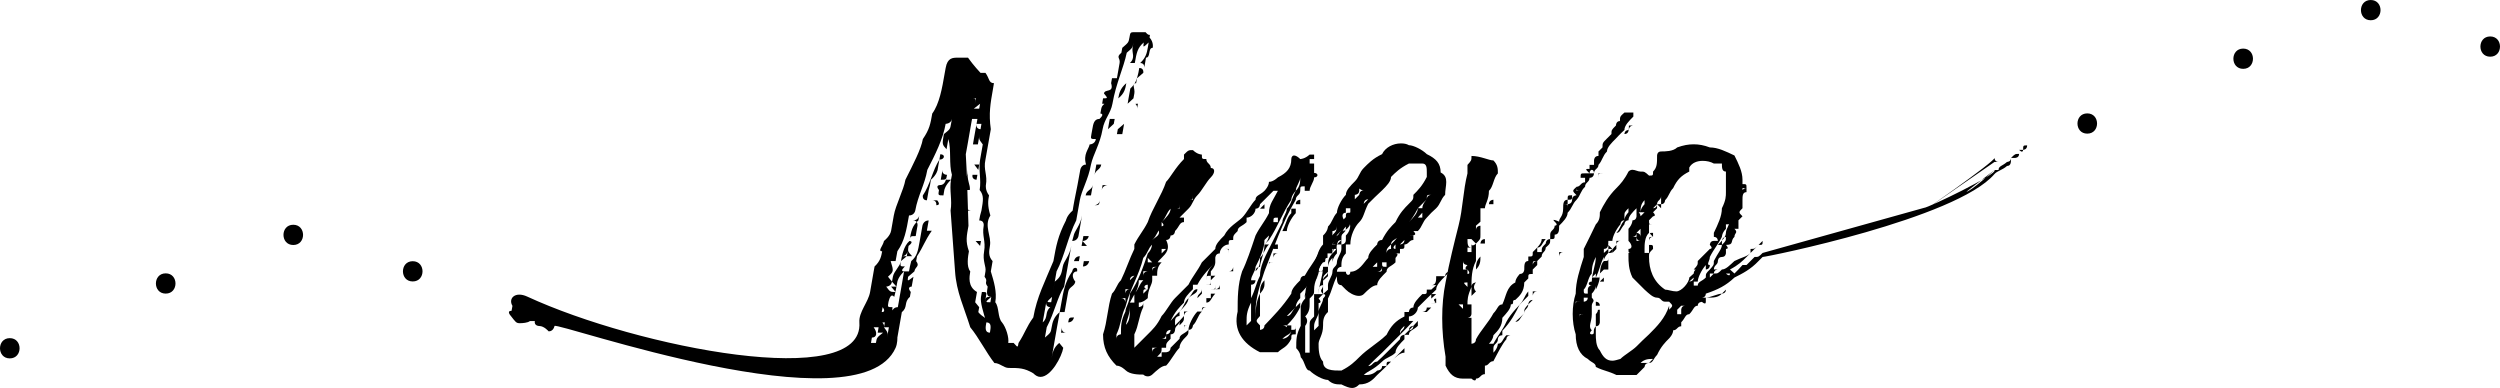 <?xml version="1.0" encoding="utf-8"?>
<!-- Generator: Adobe Illustrator 16.0.3, SVG Export Plug-In . SVG Version: 6.00 Build 0)  -->
<!DOCTYPE svg PUBLIC "-//W3C//DTD SVG 1.1//EN" "http://www.w3.org/Graphics/SVG/1.1/DTD/svg11.dtd">
<svg version="1.1" id="Capa_1" xmlns="http://www.w3.org/2000/svg" xmlns:xlink="http://www.w3.org/1999/xlink" x="0px" y="0px"
	 width="617.336px" height="95.808px" viewBox="0 0 617.336 95.808" enable-background="new 0 0 617.336 95.808"
	 xml:space="preserve">
<g>
	<path d="M229.321,54.432c-0.221,1.325-0.221,1.325-0.441,2.54c0,0,0,0,1.214,0c-1.767,2.54-1.987,3.754-3.644,6.293
		c0,0,0,0-0.221,1.215c0.994,1.325-0.221,1.325-0.442,2.54c0,0,0,0-1.546,1.325c-0.11,0.552-0.11,0.883,0,0.883
		c0.221,0,0.552-0.331,1.325-0.883l-0.221,1.215c0,0,0,0-0.221,1.214c0,0-1.325,0-0.221,1.325l-0.221,1.215
		c-1.546,1.325-0.442,2.54-1.987,3.754c-0.221,1.325-0.663,3.754-1.104,6.293c0,0,0.062,1.413-0.442,2.54
		c-8.982,20.1-84.007-6.615-84.228-5.4c0,0-0.221,1.325-1.436,1.325c0,0-1.104-1.325-2.318-1.325
		c-0.111,0.662-0.111,0.994-0.111,0.994s0-0.332,0.111-0.994c0,0-1.325,0-1.104-1.215c0,0,0,0-1.214,0
		c-0.552,0.442-1.854,0.523-2.517,0.523c-0.883,0-1.017-0.302-2.231-1.848c0,0-1.104-1.215,0.221-1.215l0.221-1.214
		c-1.114-1.844,0.669-3.671,3.644-2.297c27.356,12.641,83.247,23.495,82.02,6.372c-0.184-2.57,2.208-4.969,2.65-7.508
		c0.441-2.539,0.663-3.754,0.883-5.079l0.221-1.215c1.436-1.325,1.656-2.54,1.877-3.754c-1.214,0,0.221-1.325,0.442-2.54
		c0,0,1.546-1.214,1.767-2.54c0.221-1.214,0.441-2.54,0.662-3.754c0.442-2.54,2.429-6.293,2.871-8.833
		c1.877-3.754,3.864-7.508,4.306-10.047c1.656-2.429,1.877-3.754,2.318-6.293c1.767-2.429,2.429-6.183,3.092-10.048l0.221-1.214
		c0.442-2.54,1.767-2.54,2.981-2.54c1.215,0,2.54,0,2.54,0l0.994,1.325c0.994,1.215,0.994,1.215,2.098,2.429
		c1.214,0,1.214,0,1.214,0c0.994,1.325,0.773,2.54,2.098,2.54c-0.221,1.325-0.221,1.325-0.221,1.325
		c-0.662,3.754-1.104,6.183-0.552,10.047c-0.442,2.429-0.883,4.969-1.325,7.508c-0.552,2.539,0.552,3.754,0.11,6.293
		c0,0-0.221,1.214,0.773,2.54c-0.221,1.214-0.441,2.429,0.332,4.968c-1.656,2.54,0.331,5.079-0.111,7.508
		c-0.221,1.325-0.441,2.539,0.663,3.754c0,0-0.221,1.325-0.441,2.54c0.772,2.54,1.545,5.079,1.104,7.618
		c0.994,1.215,0.552,3.754,1.656,4.969c0.994,1.214,1.767,3.754,1.545,5.079c1.325,0,1.325,0,1.325,0
		c0.552,0.552,0.773,0.883,0.883,0.883c0.221,0,0.221-0.332,0.331-0.883c1.656-2.54,1.877-3.865,3.644-6.293
		c0.883-5.079,2.871-8.833,4.968-13.912c0.663-3.754,1.104-6.183,3.092-10.048c0,0,0.221-1.214,1.656-2.429l0.221-1.325
		c0.221-1.214,0.221-1.214,0.221-1.214c0.552-2.54,0.994-5.079,1.436-7.508c0,0,0.221-1.325,1.435-1.325
		c-0.773-2.54,0.663-3.754,0.883-4.969c0,0,1.325,0,1.546-1.325c-1.325,0-1.325,0-1.104-1.215l0.221-1.214
		c0.221-1.325,0.441-2.54,1.767-2.54c1.436-1.325,0.221-1.325,0.221-1.325c0.221-1.215,0.221-1.215,0.221-1.215
		c0.221-1.214,1.436-1.214,0.221-1.214c0.221-1.325,0.221-1.325,0.221-1.325c1.214,0,1.214,0,0.221-1.214
		c0.221-1.214,2.54,0,1.767-2.54l0.221-1.214c0.11-0.442,0.11-0.552,0.11-0.552l-0.11,0.552h1.214
		c0.221-1.325,0.441-2.54,0.663-3.754c0.221-1.325-0.994-1.325,0.441-2.539l0.221-1.215c1.546-1.325,1.546-1.325,1.767-2.54
		c0.221-1.325,0.221-1.325,1.436-1.325s1.214,0,2.54,0c0.552,0.663,0.773,0.663,0.994,0.663c0.11,0,0.11,0,0,0.662
		c1.104,1.215,0.773,2.54,0.773,2.54c-1.214,0-0.442,2.429-1.656,2.429c-0.221,1.325-0.221,1.325-0.221,1.325l-0.221,1.215
		c0,0,0.221-1.215-0.994-1.215c1.436-1.325,1.656-2.539,1.877-3.754l0.221-1.325c-0.663,0.663-1.104,0.994-1.215,0.994
		s-0.11-0.331,0-0.994c-1.545,1.325-1.767,2.54-2.208,5.079c-1.215,0-1.215,0-1.215,0c1.436-1.325,0.442-2.539,0.663-3.754
		c0,0,0,0,0.221-1.325c-0.221,1.325-0.221,1.325-1.656,2.54c-0.773,3.754-2.65,7.508-3.533,12.587
		c-0.442,2.429-1.988,3.754-2.429,6.293c-0.663,3.754-2.319,6.183-2.871,8.723c-0.663,3.754-2.319,6.293-2.761,8.833
		c-0.221,1.214-0.662,3.754-0.883,4.968c-1.988,3.865-2.871,8.833-4.858,12.587c-0.441,2.54-0.663,3.754-1.104,6.293
		c-1.436,1.325-1.436,1.325-0.221,1.325l0.221-1.325c0.221-1.215,0.441-2.54,0.663-3.754c1.545-1.215,1.656-1.988,1.987-3.754
		c0.221-1.325,1.656-2.54,2.098-5.079c-0.331,2.098-0.773,4.195-1.104,6.293c-0.221,1.325-0.442,2.54-0.663,3.754
		c-1.656,2.54-2.318,6.293-4.306,10.047c0,0-0.221,1.325-0.441,2.54c1.435-1.214,1.435-1.214,1.656-2.54
		c0.221-1.214,0.441-2.429,1.987-3.754c-0.221,1.325-0.221,1.325-0.221,1.325c-0.221,1.214-0.221,1.214-0.442,2.429
		c-0.441,2.54-0.883,5.079-1.104,6.294c-0.221,1.325-0.221,1.325-0.221,1.325c0.221-1.325,0.441-2.54,1.877-3.754l0.994,1.214
		c-0.331,2.098-2.981,7.177-5.631,7.177c-0.663,0-1.215-0.331-1.767-0.883c-2.208-1.325-3.533-1.325-6.073-1.325
		c-1.215,0-2.208-1.215-3.533-1.215c-1.988-2.539-3.865-6.293-5.962-8.833c-1.546-4.968-3.423-8.723-3.754-13.801
		c-0.332-4.969-0.773-10.048-1.104-15.016c0.442-2.54-0.331-5.079,0.11-7.619l0.221-1.214c-0.773-2.54-0.11-6.293-0.883-8.833
		c-0.221,1.214-0.442,2.54-0.663,3.754l0.221-1.214c-1.104-1.215-1.104-1.215-0.663-3.754c1.546-1.214,1.546-1.214,1.767-2.539
		c0,0,0,0,0.221-1.215c-0.221,1.215-1.546,1.215-1.546,1.215c-0.663,3.754-2.54,7.508-4.527,11.372
		c-0.663,3.754-2.319,6.294-2.981,10.048c0,0-0.221,1.214-1.545,1.214c-0.663,3.754-1.104,6.293-2.871,8.833c0,0,0,0-0.221,1.214
		l-0.221,1.215h-1.214c0.772,2.54,0.772,2.54-0.663,3.864l0.994,1.215c0,0,0,0,0.221-1.215c0.221-1.325,1.767-2.54,1.987-3.864
		c-0.221,1.325-0.221,1.325,0.994,1.325c0,0-1.436,1.215-0.221,1.215c-1.435,1.325-1.656,2.54-1.656,2.54
		c-0.221,1.214-0.442,2.539-0.773,3.754c-0.221-0.221-0.332-0.331-0.552-0.331c-0.552,0-0.883,1.656-0.883,1.656
		c-0.221,1.215-0.221,1.215,0.994,1.215c0.221-1.215,0.221-1.215,0.221-1.215c-0.221,1.215-0.221,1.215-0.221,1.215
		c-0.221,1.214,0.883,2.54-0.441,2.54c0.221-1.325,0.441-2.54,1.767-2.54c0,0,0,0,0.221-1.215c0.221-1.325,0.221-1.325,0.221-1.325
		l0.221-1.215c0.221-1.325,0.221-1.325,0.442-2.539h1.214h-1.214c0.221-1.215,0.221-1.215,0.441-2.54c1.215,0,1.215,0,1.215,0
		c0.221-1.215,0.221-1.215,0.221-1.215l0.331-1.325c1.436-1.215,1.656-2.429,2.098-4.969c0.221-1.214,0.441-2.54,0.662-3.754
		C227.775,55.757,227.996,54.432,229.321,54.432z M214.857,85.9l0.728,0.267 M130.629,80.5c1.214,0,1.214,0,1.214,0
		S131.843,80.5,130.629,80.5z M215.74,80.821c0.994,1.325,0.773,2.54-0.442,2.54l-0.221,1.325h1.215
		c0.221-1.325,0.221-1.325,1.767-2.54c-1.325,0-1.325,0-1.325,0l0.221-1.325l0.221-1.214l-0.221,1.214
		C215.74,80.821,215.74,80.821,215.74,80.821z M217.286,72.098h1.325C218.611,72.098,218.611,72.098,217.286,72.098z
		 M217.728,77.067c0,0,0,0,1.214,0C217.728,77.067,217.728,77.067,217.728,77.067c1.214,0,0.221-1.214,0.221-1.214L217.728,77.067z
		 M218.5,79.606c-1.325,0,0,0-0.221,1.214C218.5,79.606,218.5,79.606,218.5,79.606z M218.28,80.821
		c0.994,1.325,0.994,1.325,0.773,2.54c0.221-1.214,0.221-1.214,0.441-2.54H218.28z M218.39,73.313c0,0,0,0,0.221-1.215
		C218.39,73.313,218.39,73.313,218.39,73.313z M221.371,70.773l-1.104-1.214c-0.221,1.214-1.436,1.214-1.436,1.214
		c0.994,1.325,0.994,1.325,2.319,1.325l-1.104-1.325C221.371,70.773,221.371,70.773,221.371,70.773z M219.273,68.344
		c-0.221,1.215-0.221,1.215-0.221,1.215S219.053,69.559,219.273,68.344z M222.475,64.48c0.221-1.215,0.663-3.754,2.098-4.969
		c0,0,1.325,0-0.221,1.215c-0.221,1.325-0.221,1.325,0.883,2.539h-1.325l0.221-1.214c0,0-0.221,1.214-1.435,1.214
		c1.214,0,1.214,0,1.214,0L222.475,64.48z M226.781,54.432h-1.325c1.325,0,1.104,1.325,1.104,1.325s0,0-0.221,1.214c0,0,0,0-1.325,0
		h1.325c-0.11,0.663-0.11,0.663-0.11,0.663s0,0-0.11,0.663c-1.325,0-1.325,0-1.546,1.214
		C225.015,56.972,225.236,55.757,226.781,54.432z M225.015,64.48c1.215,0,1.215,0,1.215,0H225.015z M225.457,54.432
		c1.325,0,1.546-1.214,1.546-1.214l-0.221,1.214H225.457z M225.457,62.051c0,0,0,0,0.221-1.325
		C225.457,62.051,225.457,62.051,225.457,62.051z M227.113,59.511h-1.215C225.898,59.511,225.898,59.511,227.113,59.511z
		 M227.444,50.678c-0.221,1.325-0.441,2.54-0.441,2.54S227.223,52.003,227.444,50.678z M229.873,44.385
		c-0.221,1.325-0.221,1.325-0.221,1.325c-0.332,1.214-0.332,1.214-0.552,2.54c0,0,0,0-0.221,1.214c-1.215,0-0.994-1.214-0.994-1.214
		c1.767-2.54,2.429-6.294,4.085-8.833l0.221-1.325c1.325,0,1.104,1.325-0.221,1.325l-0.221,1.214c0,0,0,0-0.221,1.325
		C231.529,41.956,231.308,43.17,229.873,44.385z M229.1,48.25c0,0,0,0-0.221,1.214c0,0,0,0-0.221,1.214
		C228.879,49.464,228.879,49.464,229.1,48.25z M230.536,54.432h-1.215H230.536z M230.867,45.71c-1.214,0-1.214,0-1.214,0
		C230.867,45.71,230.867,45.71,230.867,45.71z M229.983,50.678l-0.221,1.325L229.983,50.678z M231.087,44.385h-1.214H231.087z
		 M230.204,49.464c1.215,0,1.215,0,1.215,0s1.104,1.214-0.221,1.214C231.198,50.678,231.419,49.464,230.204,49.464z M230.977,52.003
		c0,0,0,0,0.221-1.325C230.977,52.003,230.977,52.003,230.977,52.003z M233.186,46.924c-0.221,1.325-0.221,1.325-0.221,1.325
		c-1.325,0-1.325,0-1.104-1.325c-0.994-1.214,0.221-1.214,0.221-1.214c1.325,0,1.546-1.325,1.767-2.54c0,0,0,0-0.221,1.214h1.214
		C233.406,45.71,233.186,46.924,233.186,46.924z M231.529,41.956c0.221-1.325,0.221-1.325,0.221-1.325S231.75,40.631,231.529,41.956
		z M233.848,43.17c-0.221,1.214-0.221,1.214-1.545,1.214c0.221-1.214,0.221-1.214,0.441-2.429
		C232.523,43.17,233.848,43.17,233.848,43.17z M234.069,41.956c-1.325,0-1.325,0-1.325,0H234.069z M238.154,33.123l0.221-1.214
		L238.154,33.123z M239.037,41.956c-0.441,2.429,0.663,3.754,0.442,4.969h-1.325c0.221-1.214,0.442-2.54,0.663-3.754
		C238.816,43.17,238.816,43.17,239.037,41.956z M244.779,73.313c-1.325,0-1.104-1.215-0.883-2.54
		c-0.994-1.214,0.221-1.214-0.773-2.429c0,0,0,0,0.221-1.325c0,0-1.214,0,0,0c0.221-1.215-0.773-2.54-0.331-4.969
		c0.441-2.54-0.552-3.754-0.11-6.293c0,0,0.221-1.325-1.104-1.325l0.221-1.214c0.331-1.214,0.331-1.214,0.331-1.214
		c0.442-2.54,0.663-3.754-0.442-5.079c0.442-2.54-0.331-4.969,0.111-7.508c0.221-1.215,0.441-2.54,0.662-3.754l-0.221,1.215
		l0.221-1.215c-0.994-1.325-0.994-1.325-0.773-2.54c-0.221,1.215-0.221,1.215-0.441,2.54h-1.214l0.221-1.325
		c0.221-1.215,0.441-2.429,0.883-4.969c-1.325,0-1.325,0-1.325,0s0,0-0.221,1.215c-0.221,1.325-0.441,2.539-0.883,5.079
		l-0.221,1.215l-0.221,1.214c0.221-1.214,0.221-1.214,0.221-1.214s0,0,0.221-1.215c-0.221,1.215-0.221,1.215-0.221,1.215
		s0,0-0.221,1.214c0.331,5.079,0.441,11.373,0.662,17.666c-0.441,2.54-0.773,3.754,0.111,6.293
		c-0.221,1.214-0.663,3.754,0.331,4.969c-0.221,1.325-0.663,3.754,1.656,5.079c0,0-0.221,1.215-0.442,2.54l0.994,1.215
		c-0.221,1.214-0.221,1.214-0.221,1.214c0.994,1.325,2.319,1.325,1.987,2.54c-0.221,1.214-0.441,2.54,0.883,2.54
		c0,0,0,0-0.221,1.214c0.221-1.214,0.221-1.214,0.221-1.214c0.221-1.325,0.442-2.54-0.883-2.54c-0.772-2.54-1.545-4.969-1.325-6.293
		c0.221-1.215,0.221-1.215,0.221-1.215c1.214,0,1.214,0,0.994,1.215c0,0,0,0-0.221,1.325
		C243.454,73.313,243.454,73.313,244.779,73.313c-1.546,1.325-1.546,1.325-0.221,1.325
		C244.558,74.638,244.558,74.638,244.779,73.313z M238.706,50.678c-0.221,1.325,1.104,1.325,1.104,1.325h-1.325L238.706,50.678z
		 M239.037,28.044l-0.221,1.325L239.037,28.044z M239.258,40.631c0,0,0,0,0.221-1.214C239.479,39.417,239.479,39.417,239.258,40.631
		z M239.7,59.511c0,0,0,0-0.221,1.215C239.479,60.726,239.479,60.726,239.7,59.511z M241.025,24.29H239.7
		c1.325,0,1.325,0,0.994,1.325C241.025,24.29,241.025,24.29,241.025,24.29z M241.246,36.877c0,0,0,0-1.325,0
		C241.246,36.877,241.246,36.877,241.246,36.877z M240.141,43.17h1.215l-0.221,1.214C241.135,44.385,239.92,44.385,240.141,43.17z
		 M242.019,25.615l-1.546,1.214h1.325C242.019,25.615,242.019,25.615,242.019,25.615z M241.577,41.956
		c-0.994-1.325-0.994-1.325-0.994-1.325h1.214L241.577,41.956z M241.797,54.432h-1.214
		C240.583,54.432,240.583,54.432,241.797,54.432z M240.693,46.924c0.221-1.214,0.221-1.214,0.221-1.214
		S240.914,45.71,240.693,46.924z M241.025,38.091l-0.221,1.325C241.025,38.091,241.025,38.091,241.025,38.091z M242.239,59.511
		c0,0,0,0-0.221,1.215l-1.104-1.215C240.914,59.511,240.914,59.511,242.239,59.511z M242.35,30.583h-1.214
		c-0.221,1.325,0.994,1.325,0.994,1.325L242.35,30.583z M242.46,58.297c-1.325,0-1.325,0-1.325,0S241.135,58.297,242.46,58.297z
		 M241.466,49.464l-0.221,1.214C241.466,49.464,241.466,49.464,241.466,49.464z M241.577,28.044c0,0,0,0-0.221,1.325L241.577,28.044
		z M242.35,79.606c-0.221,1.214-0.221,1.214-0.221,1.214C242.35,79.606,242.35,79.606,242.35,79.606z M245.331,77.067l0.221-1.214
		C245.331,77.067,245.331,77.067,245.331,77.067z M259.353,75.853c0,0-1.214,0-0.994-1.215c-0.221,1.215-0.221,1.215-0.221,1.215
		c-0.221,1.214-0.442,2.54-0.663,3.754C258.912,78.392,257.918,77.067,259.353,75.853z M258.359,88.439l-0.221,1.214L258.359,88.439
		z M263.549,73.313c-0.221,1.325-0.442,2.54-0.663,3.754c0,0,0,0-1.214,0c0.221-1.214,0.221-1.214,0.221-1.214
		c0.221-1.215,0.221-1.215,0.221-1.215c0.442-2.54,0.883-5.079,2.65-7.618c0.11-0.663,0.442-0.883,0.773-0.883
		c0.332,0,0.552,0.221,0.442,0.883c-1.215,0-1.436,1.325-0.442,2.54c-0.221,1.214-1.545,1.214-1.767,2.539
		C263.77,72.098,263.77,72.098,263.549,73.313z M262.003,82.146c0,0,0,0,0.221-1.325c-0.221,1.325,0.994,1.325,0.994,1.325H262.003z
		 M265.205,78.392c0,0-0.221,1.214-1.436,1.214C263.991,78.392,263.991,78.392,265.205,78.392z M263.77,79.606l0.221-1.214
		C263.991,78.392,263.991,78.392,263.77,79.606z M264.763,59.511c-0.221,1.215-0.221,1.215-0.221,1.215
		S264.542,60.726,264.763,59.511z M266.309,58.297c0,0-0.221,1.214-1.546,1.214l0.332-1.214c0.221-1.325,1.656-2.54,2.098-5.079
		C266.751,55.757,266.53,56.972,266.309,58.297z M266.64,63.265c0,0,0,0-0.221,1.215c-1.214,0-1.214,0-1.214,0
		S265.426,63.265,266.64,63.265l0.221-1.214C266.861,62.051,266.861,62.051,266.64,63.265z M265.757,68.344h1.214H265.757z
		 M266.64,63.265l-0.221,1.215L266.64,63.265z M266.751,69.559l0.221-1.215L266.751,69.559z M268.407,60.726c0,0,0,0-1.325,0
		c0,0,0,0,0.221-1.215L268.407,60.726z M267.524,58.297c1.325,0,1.325,0,1.325,0c-0.221,1.214-1.546,1.214-1.546,1.214
		L267.524,58.297z M268.628,52.003h-1.215H268.628z M267.413,65.805l0.221-1.325h1.325C268.959,64.48,268.738,65.805,267.413,65.805
		z M267.524,44.385c0.221-1.214,0.221-1.214,0.221-1.214L267.524,44.385z M269.18,49.464c0,0,0,0-1.325,0
		C269.18,49.464,269.18,49.464,269.18,49.464z M269.401,48.25c0,0,0,0-1.325,0c0.221-1.325,1.546-1.325,1.767-2.54
		C269.622,46.924,269.622,46.924,269.401,48.25z M268.628,59.511c-0.221,1.215-0.221,1.215-0.221,1.215
		S268.407,60.726,268.628,59.511z M269.732,53.218l-0.221,1.214L269.732,53.218z M269.842,45.71
		c0.221-1.325,0.221-1.325,0.221-1.325S270.063,44.385,269.842,45.71z M269.842,59.511c0,0,0,0,0.221-1.214
		C270.063,58.297,270.063,58.297,269.842,59.511z M269.953,52.003c0.221-1.325,0.221-1.325,0.221-1.325
		C269.953,52.003,269.953,52.003,269.953,52.003z M271.609,49.464c-0.221,1.214-0.221,1.214-1.436,1.214
		C270.173,50.678,271.388,50.678,271.609,49.464z M270.284,43.17c0.221-1.215,0.441-2.54,0.441-2.54l0.221-1.214l-0.221,1.214
		c0,0,0,0,1.214,0C271.719,41.956,270.505,41.956,270.284,43.17z M270.395,49.464h1.214H270.395z M271.83,48.25c0,0,0,0-0.221,1.214
		C271.83,48.25,271.83,48.25,271.83,48.25z M271.83,48.25c0.221-1.325,0.221-1.325,0.221-1.325S272.051,46.924,271.83,48.25z
		 M271.83,55.757 M273.596,45.71c0,0-1.325,0-1.545,1.214c0.221-1.214,0.221-1.214,0.221-1.214H273.596z M272.271,45.71
		c-0.221,1.214-0.221,1.214-0.221,1.214L272.271,45.71z M272.161,39.417c0.221-1.325,0.221-1.325,0.221-1.325
		C272.161,39.417,272.161,39.417,272.161,39.417z M272.492,44.385l0.332-1.214C272.824,43.17,272.824,43.17,272.492,44.385z
		 M272.824,35.662c0,0,0,0-0.221,1.215C272.824,35.662,272.824,35.662,272.824,35.662z M273.044,41.956
		c0.221-1.325,0.221-1.325,0.221-1.325C273.044,41.956,273.044,41.956,273.044,41.956z M273.596,31.908
		c-0.331,1.214-0.331,1.214-0.331,1.214L273.596,31.908z M274.038,29.369h1.214l-0.221,1.215c0,0,0,0-1.436,1.325
		c0.221-1.325,0.221-1.325,0.221-1.325L274.038,29.369z M274.811,45.71c0.221-1.325,0.221-1.325,0.221-1.325
		S275.032,44.385,274.811,45.71z M274.921,38.091c0,0,0,0,1.214,0C274.921,38.091,274.921,38.091,274.921,38.091z M275.142,36.877
		l0.221-1.215L275.142,36.877z M275.252,43.17l0.221-1.215L275.252,43.17z M275.473,28.044c0,0,0,0,0.221-1.215
		C275.473,28.044,275.473,28.044,275.473,28.044z M275.915,25.615c-0.221,1.214-0.221,1.214-0.221,1.214
		S275.694,26.829,275.915,25.615z M276.025,31.908c0,0,0,0,1.546-1.325c-0.221,1.325-0.221,1.325-0.221,1.325
		c-0.221,1.214-0.221,1.214-0.221,1.214h-1.325L276.025,31.908z M276.136,24.29c0.221-1.214,0.442-2.429,1.988-3.754
		C277.902,21.861,277.682,23.075,276.136,24.29z M278.124,20.536h-1.325H278.124z M277.461,38.091l0.221-1.214L277.461,38.091z
		 M277.792,29.369c0.221-1.325,0.221-1.325,0.442-2.54C278.013,28.044,278.013,28.044,277.792,29.369z M278.344,19.321
		c0,0,0,0-0.221,1.214L278.344,19.321z M279.89,24.29c-1.436,1.325-1.436,1.325-1.436,1.325l0.221-1.325
		c0,0,0.221-1.214,0.442-2.429c1.435-1.325,1.656-2.54,1.987-3.865c0.221-1.214,0.221-1.214,0.221-1.214
		c1.214,0,0.994,1.214,0.994,1.214l-1.546,1.325l-0.221,1.214c-1.214,0-0.221,1.325-0.441,2.54L279.89,24.29z M278.565,17.996
		c0.221-1.214,0.221-1.214,0.221-1.214S278.786,16.782,278.565,17.996z M278.786,30.583c0,0,0,0,1.215,0
		C280,30.583,280,30.583,278.786,30.583z M280.332,29.369h-1.325C280.332,29.369,280.332,29.369,280.332,29.369z M280.773,26.829
		c0.221-1.214-1.104-1.214,0.221-1.214L280.773,26.829c0,0,0,0-0.221,1.215C280.773,26.829,280.773,26.829,280.773,26.829z
		 M280.773,19.321h1.325C282.098,19.321,282.098,19.321,280.773,19.321z M281.988,13.028l-0.221,1.214
		C281.988,13.028,281.988,13.028,281.988,13.028z"/>
	<path d="M291.264,83.663c0-1.104,1.104-1.104,2.208-2.208c0-1.104,1.104-3.422,2.208-4.527h1.104c0-1.104,0-1.104,1.104-1.104
		c-1.104,0-1.104,1.104-1.104,1.104c-1.104,1.104-1.104,2.319-2.208,3.423c0,0,0,1.104-1.104,1.104c0,1.104,0,1.104-1.104,2.208
		c0,0-1.104,1.104-1.104,2.208c-1.104,1.104-2.208,3.313-3.313,4.417c-1.104,0-2.208,1.104-3.423,2.208c0,0-0.441,0.441-1.104,0.441
		c-0.331,0-0.773-0.11-1.104-0.441c-1.104,0-3.313,0-4.417-1.104c0,0-1.104-1.104-2.208-1.104c-2.208-2.208-3.313-4.417-3.313-7.729
		c1.104-3.313,1.104-6.735,2.208-10.048c1.104-1.104,1.104-2.208,2.208-3.312c1.104-2.208,2.208-5.521,3.312-7.729c0,0,0,0,0-1.104
		c1.104-2.208,2.208-3.313,3.313-5.521c1.104-3.312,3.423-6.625,4.527-9.937c1.104-1.104,2.208-3.423,4.417-5.631v-1.104
		c1.104-1.104,1.104-1.104,2.208-1.104c1.104,1.104,2.208,1.104,2.208,1.104c0,1.104,0,1.104,1.104,1.104
		c0,1.104,1.104,1.104,1.104,2.208c1.104,0,1.104,1.215,0,2.319c-1.104,1.104-2.208,3.312-3.313,4.417
		c-1.104,1.104-1.104,2.208-2.208,3.313c0,0,0,0-1.104,1.104l-1.104,1.104h1.104c0,0,0,0,0,1.104c-1.104,0-1.104,1.104-2.208,2.208
		c0,0,0,1.104-1.104,1.104c0,0,0,1.104-1.104,1.104v1.104v-1.104c1.104,2.208,0,3.313-1.104,4.417s-1.104,1.104-1.104,2.208
		c-1.215,0-1.215,0-1.215,1.104c0-1.104,1.215-1.104,1.215-1.104v-1.104c1.104,0,1.104,0,1.104,0
		c-1.104,1.104-1.104,2.208-1.104,3.313c-1.215,0-1.215,0-1.215,0c0-1.104,0-1.104,0-1.104s0,0,0,1.104c0,0-1.104,0,0,0
		c0,1.104,0,1.104,0,1.104c0,1.104-1.104,2.208-1.104,4.416c0,0-1.104,1.104-2.208,1.104c0,0,0,0,0,1.104c0,0,1.104,0,1.104-1.104
		c0,1.104,0,1.104,0,1.104c-1.104,2.208-1.104,4.527-2.208,6.735c0,1.104,0,2.208,0,3.312c1.104-1.104,2.208-2.208,3.313-3.312
		c1.104-1.104,2.319-2.208,3.423-4.527c1.104-1.104,2.208-3.313,3.313-4.417c1.104-1.104,2.208-2.208,3.312-3.312
		c1.104-2.208,2.208-3.313,3.313-5.521c0,0,0,0,1.104,0c-1.104,0-1.104,0-1.104,0c1.104-1.104,2.208-2.208,3.313-3.312
		c0-1.104,1.104-2.208,2.208-3.313c1.104-2.208,3.313-3.313,4.417-4.417c1.104-1.104,2.208-3.313,3.313-4.417
		c0-1.104,1.104-1.104,2.208-2.208c0,0,1.104-1.104,1.104-2.208c1.104,0,2.208-1.104,2.208-1.104
		c2.208-1.104,3.313-2.319,3.313-4.527c0-0.552,0.332-0.883,0.663-0.883c0.441,0,0.994,0.331,1.546,0.883c0,0,1.104,0,2.318-1.104
		h1.104v1.104c0,0,0,0-1.104,0c0,0,0,0,0,1.104c0,0,0,0,1.104,0c0.331-0.332,0.441-0.442,0.441-0.442l-0.441,0.442
		c0,1.104,0,1.104,0,2.319c1.104,0,1.104,1.104,0,1.104c0,1.104-1.104,2.208-1.104,3.312c-1.214,0-1.214,0-1.214,0s-1.104,0,0,0
		v-1.104c-1.104,0-1.104,0-1.104,1.104c0,1.104-1.104,1.104-1.104,2.208c-3.312,5.521-5.521,12.146-7.729,17.666
		c-1.104,3.313-2.208,6.625-2.208,9.937c0,0,0,1.104,0,2.319c0-2.319,0-4.527,1.104-6.735c0-1.104,0-2.208,1.104-3.312
		c0,1.104,0,1.104,0,1.104c0,1.104-1.104,2.208-1.104,2.208c0,2.208,0,4.417,0,5.521c-1.104,1.214-1.104,1.214,0,2.318v1.104
		c0,0,1.104,0,1.104-1.104c2.208-2.318,4.417-4.527,6.625-7.839c0-1.104,1.104-2.208,2.208-3.312c0,0,0-1.104,1.104-1.104
		c1.214-2.208,2.319-3.313,3.423-5.521c0-1.104,1.104-1.104,1.104-1.104c0-1.104,1.104-1.104,1.104-2.208l1.104-1.104
		c1.104-1.104,1.104-1.104,1.104-2.208c2.208-2.208,3.313-3.312,5.521-5.521c0-1.104,1.104-1.104,1.104-2.208h1.104c0,0,0,0-1.104,0
		c0,1.104-1.104,2.208-1.104,3.313c-1.104,0-1.104,1.104-1.104,1.104c-1.104,1.104-2.208,3.312-3.313,4.417l-1.104,1.104
		c0,1.104,0,1.104-1.104,2.208c0,0,0,0,0,1.104c0,0,0,0-1.104,0h1.104c0-1.104,0-1.104,0-1.104h1.104c0-1.104,0-1.104,0-2.208
		c1.104,0,1.104,0,1.104-1.104h1.104c-1.104,1.104-2.208,2.208-2.208,4.417h-1.104v1.104c-1.104,0-1.104,0-1.104,0v1.104
		c-1.104,0,0,1.104-1.104,1.104c0,0-1.104,1.104-1.104,2.208c-1.104,1.104-2.208,3.313-4.527,5.521c0,0,0,0,0,1.104
		c0,0-1.104,1.104-1.104,2.208c-1.104,1.104-1.104,1.104-2.208,2.208c0,1.214,0,1.214,0,1.214s0,0,0-1.214
		c1.104,0,1.104-1.104,2.208-2.208c0,0,0,0,1.104-1.104v1.104c-1.104,2.208-2.208,3.423-3.313,4.527c-1.104,0-1.104,0-1.104,0
		c0.773,0,0.994,0.442,1.104,0.442c0,0,0-0.111,0-0.442c1.104,0,1.104,0,1.104,0s0,0,0,1.104c0,1.104-1.104,1.104-2.208,2.208
		c1.104,0,2.208-1.104,2.208-2.208c1.104,0,1.104,0,1.104-1.104c0,1.104,0,1.104,0,2.208c-1.104,0-1.104,0-1.104,1.104
		c-1.104,2.208-2.208,2.208-3.313,3.313c-1.104,0-3.312,0-4.417,0c-4.417-2.208-6.625-5.521-5.521-10.048
		c0-3.313,0-6.625,1.104-9.937c1.104-2.208,2.208-5.521,3.313-8.833c1.104-2.208,2.208-3.313,3.313-5.521
		c0-2.208,1.104-3.313,2.208-5.521h-1.104c-1.104,1.104-2.208,2.208-3.313,3.313c0,0,0,1.104-1.104,1.104
		c0,1.104-1.104,2.208-2.208,2.208c0,1.104,0,1.104,0,1.104c-1.104,1.104-2.208,1.104-2.208,2.208h-1.104h1.104
		c-1.104,1.104-1.104,1.104-1.104,2.208c-1.104,0-1.104,0-1.104,1.104c-1.104,0-2.208,1.104-2.208,2.208
		c-1.104,0-1.104,1.104-1.104,1.104v1.104c-1.104,1.104-3.313,3.313-4.417,5.521c0,0,0,0-1.104,0v1.104
		c-1.104,1.104-2.208,2.208-2.208,3.313c-1.104,1.104-2.208,2.208-3.313,4.527v1.104v-1.104c1.104-1.214,1.104-1.214,1.104-1.214
		c1.104-1.104,1.104-1.104,1.104-1.104v1.104c0,0-1.104,0-1.104,1.214c0,0,0,0,0,1.104c0,0,0,0,0,1.104h-1.104
		c0,0-1.104,0-1.104,1.104c1.104,0,1.104-1.104,1.104-1.104h1.104c0-1.104,0-1.104,0-1.104l1.104-1.104
		c0,1.104-1.104,1.104-1.104,2.208c0,0,0,1.104-1.104,1.104c0,1.104,0,1.104,0,1.104c-1.104,1.104-1.104,1.104-1.104,2.208
		c-1.104,0-1.104,0-1.104,0c0,1.104,0,1.104-1.104,2.208h1.104c0,0,0,0,0-1.104c1.104,0,1.104,0,1.104,0s0,0,0,1.104
		c0-1.104,0-1.104,0-1.104s1.104,0,1.104-1.104C290.16,84.767,290.16,84.767,291.264,83.663z M284.529,59.261c0,0,0,0,0,1.104
		c-1.104,1.104-1.104,2.208-2.208,3.312c-1.104,4.417-3.313,7.729-4.417,12.146c-1.104,2.208-1.104,4.527-2.208,6.735
		c0,0,0,0,0,1.104c0-1.104,1.104-1.104,1.104-1.104c0-2.208,0-3.313,1.104-5.631c0-1.104,1.104-2.208,1.104-4.417
		c2.208-3.312,3.313-6.625,4.417-9.937C284.529,61.47,284.529,60.366,284.529,59.261c1.215-1.104,2.319-1.104,1.215-3.313
		c1.104,0,2.208,0,1.104-1.104c1.104-1.104,2.208-2.208,2.208-3.312c-1.104,1.104-1.104,2.208-2.208,3.312v1.104
		C285.744,57.053,285.744,58.157,284.529,59.261z M275.696,81.454V80.35V81.454z M275.696,85.871c0-1.104,0-1.104,0-1.104
		S275.696,84.767,275.696,85.871z M276.8,73.615c1.104,0,1.104,1.104,1.104,1.104v-1.104H276.8z M276.8,75.823v1.104V75.823z
		 M279.008,71.407c0,0,0,0-1.104,0v1.104C277.904,72.511,277.904,71.407,279.008,71.407z M277.904,80.35
		c1.104-1.104,1.104-2.318,1.104-4.527c0,2.208-1.104,3.423-1.104,5.631C277.904,80.35,277.904,80.35,277.904,80.35z M280.112,66.99
		c0,1.104,0,1.104,0,1.104s-1.104,0-1.104,1.104c1.104-1.104,1.104-1.104,1.104-1.104S280.112,68.094,280.112,66.99z
		 M280.112,74.719c0,0,0-1.104,0-2.208c1.104-1.104,1.104-2.208,2.208-3.312v-1.104c0,0,0,0,0,1.104c-1.104,0-1.104,0-1.104,0
		c0,2.208-1.104,3.312-2.208,5.521C279.008,74.719,279.008,74.719,280.112,74.719z M282.321,61.47v1.104V61.47z M283.425,66.99
		c-1.104,0-1.104,0-1.104,0v1.104C282.321,66.99,283.425,66.99,283.425,66.99v-1.104c0,0,0,0,0-1.104c1.104,0,1.104,0,1.104,0
		s0,0-1.104-1.104c0,1.104,0,1.104,0,1.104c0,1.104,0,1.104,0,1.104V66.99z M283.425,70.303c-1.104,0-1.104,1.104,0,1.104
		c-1.104,0-1.104,0-1.104,1.104c0,0,0,0,1.104-1.104C283.425,71.407,283.425,71.407,283.425,70.303z M283.425,69.199
		 M284.529,86.975c0,0,0-1.104,1.215-1.104c0,0,0,0-1.215,0V86.975c-1.104,0-1.104,0-1.104,0S283.425,86.975,284.529,86.975z
		 M284.529,61.47h1.215C285.744,61.47,285.744,61.47,284.529,61.47z M285.744,83.663c0,0,0,0,1.104-1.104
		C285.744,83.663,285.744,83.663,285.744,83.663z M286.848,58.157c0,0,0,0,0-1.104C286.848,58.157,286.848,58.157,286.848,58.157z
		 M286.848,59.261v-1.104C286.848,58.157,286.848,58.157,286.848,59.261z M287.952,61.47h-1.104v1.104
		C286.848,62.574,286.848,62.574,287.952,61.47z M287.952,83.663c0,0,0,0,0-1.104c0,1.104-1.104,1.104-1.104,1.104
		S286.848,83.663,287.952,83.663z M287.952,57.053c0,0,0,0,0-1.104C287.952,57.053,287.952,57.053,287.952,57.053z M287.952,80.35
		v1.104C287.952,80.35,287.952,80.35,287.952,80.35z M287.952,85.871c1.104,0,1.104,0,1.104,0S289.056,85.871,287.952,85.871z
		 M289.056,53.741c0,0,0,0,0,1.104V53.741z M289.056,57.053c1.104,0,1.104,0,1.104,0H289.056z M290.16,83.663l-1.104,1.104
		L290.16,83.663z M289.056,84.767c0,1.104,0,1.104,0,1.104S289.056,85.871,289.056,84.767z M290.16,49.324h1.104
		C291.264,49.324,291.264,49.324,290.16,49.324z M291.264,50.428c0,1.104,0,1.104-1.104,1.104c1.104,0,1.104,0,1.104,0V50.428z
		 M290.16,54.845h1.104H290.16z M291.264,83.663h-1.104C290.16,83.663,290.16,83.663,291.264,83.663z M293.472,73.615
		c0,1.104-1.104,2.208-2.208,3.313C292.368,75.823,292.368,74.719,293.472,73.615z M291.264,80.35v-1.104l1.104-1.214
		C292.368,79.246,292.368,79.246,291.264,80.35z M293.472,76.927c-1.104,0-1.104,1.104-1.104,1.104v-1.104H293.472z M292.368,76.927
		c1.104,0,1.104,0,1.104,0H292.368z M293.472,78.032c-1.104,0-1.104,0-1.104,0S292.368,78.032,293.472,78.032z M292.368,80.35h1.104
		c-1.104,0-1.104,0-1.104,1.104C292.368,80.35,292.368,80.35,292.368,80.35z M292.368,80.35h1.104H292.368z M294.577,48.22
		c0,1.104,0,1.104-1.104,1.104c1.104,0,1.104,0,1.104,0V48.22z M295.681,71.407c0-1.104,0-1.104,0-1.104
		C295.681,71.407,295.681,71.407,295.681,71.407c0,1.104-1.104,1.104-2.208,2.208C294.577,72.511,294.577,71.407,295.681,71.407z
		 M293.472,81.454v1.104V81.454z M294.577,74.719c0,0,0,0,0,1.104C294.577,74.719,294.577,74.719,294.577,74.719z M294.577,76.927
		c0,0,0,0,1.104,0H294.577z M296.785,72.511l-1.104,1.104c0-1.104,1.104-1.104,1.104-2.208
		C296.785,72.511,296.785,72.511,296.785,72.511z M295.681,75.823c0,1.104,0,1.104,0,1.104S295.681,76.927,295.681,75.823z
		 M296.785,69.199c0,0,0,0,1.104,0H296.785z M296.785,74.719c1.104-1.104,1.104-1.104,1.104-2.208
		C297.889,73.615,297.889,73.615,296.785,74.719z M298.993,66.99c0,1.104,0,1.104,0,1.104c-1.104,0-1.104,0-1.104,1.104
		c0-2.208,1.104-3.313,2.208-4.417C300.097,65.886,298.993,66.99,298.993,66.99z M297.889,70.303c1.104,0,1.104,0,1.104-1.104v1.104
		C297.889,70.303,297.889,70.303,297.889,70.303s0,0,1.104,0H297.889z M297.889,70.303c0,1.104,0,1.104,0,1.104
		S297.889,71.407,297.889,70.303z M298.993,70.303c0,0,0,0-1.104,0H298.993z M298.993,72.511c0,0,0,0,1.104,0
		c-1.104,1.104-1.104,2.208-2.208,2.208c0,0,0,0,0-1.104c0,0,0,0,1.104,0C298.993,73.615,298.993,73.615,298.993,72.511z
		 M298.993,73.615c-1.104,0-1.104,0-1.104,0S297.889,73.615,298.993,73.615z M298.993,69.199c0,0,0,0,0-1.104h1.104
		C300.097,68.094,300.097,68.094,298.993,69.199z M298.993,69.199c0,0,0,0,0,1.104V69.199z M298.993,71.407
		c1.104,0,1.104,0,1.104-1.104c0,1.104,0,1.104,0,1.104H298.993z M298.993,71.407h1.104
		C298.993,71.407,298.993,71.407,298.993,71.407z M300.097,64.782v-1.104V64.782z M300.097,66.99c1.104,0,1.104-1.104,1.104-1.104
		S301.201,66.99,300.097,66.99z M300.097,68.094c0-1.104,0-1.104,0-1.104S300.097,66.99,300.097,68.094z M300.097,68.094
		c1.104,0,1.104,0,1.104,0S301.201,68.094,300.097,68.094z M300.097,70.303c0-1.104,1.104-1.104,1.104-1.104
		S300.097,69.199,300.097,70.303z M301.201,71.407h-1.104c1.104,0,1.104-1.104,1.104-1.104V71.407z M303.41,68.094
		c-1.104,1.104-1.104,1.104-2.208,2.208C302.305,69.199,302.305,69.199,303.41,68.094z M303.41,62.574c0-1.104,0-1.104-1.104-1.104
		c1.104,0,1.104,0,1.104,0S303.41,61.47,303.41,62.574z M304.514,66.99c0,0,0,0-1.104,0c1.104,0,1.104-1.104,1.104-1.104
		C304.514,66.99,304.514,66.99,304.514,66.99z M304.514,64.782c0,0,0,0,0-1.104C304.514,64.782,304.514,64.782,304.514,64.782z
		 M305.618,62.574c1.104,0,1.104,0,1.104,0S306.722,62.574,305.618,62.574z M306.722,61.47h1.104H306.722z M306.722,73.615
		c0,0,0,0,0,1.104C306.722,74.719,306.722,74.719,306.722,73.615z M315.555,54.845v-1.104c-1.104,0-1.104,0-1.104,1.104v1.104
		l-1.104,1.104v1.104c0,0,0,0-1.104,1.104c0,2.208-1.104,4.417-2.208,6.625c0,1.104-1.104,2.208-1.104,3.313c0,0,0,0,0,1.104v-1.104
		c0,0,0,0,1.104,0c0,0,0,1.104-1.104,1.104c0,2.208,0,3.312,0,4.417c-1.104,2.208-1.104,3.313-1.104,4.527v1.104l1.104-1.104
		c0-1.214,0-3.423,0-5.631c1.104-2.208,1.104-3.312,2.208-5.521c0-2.208,1.104-4.417,2.208-6.625
		c1.104-2.208,2.208-4.417,3.313-6.625c0-1.104,1.104-2.208,1.104-3.312c1.104-1.104,1.104-2.208,2.208-4.417
		c1.104-1.104,1.104-2.208,1.104-3.312c0,1.104-1.104,2.208-1.104,3.312c0,0-1.104,1.104-1.104,2.208
		c-2.208,3.313-3.313,6.625-5.521,9.937c0,0,0,0-1.104,1.104c1.104-1.104,1.104-2.208,1.104-2.208v-1.104l1.104-1.104v-1.104
		C314.451,54.845,314.451,54.845,315.555,54.845z M307.826,60.366c0,1.104,0,1.104,0,1.104S307.826,61.47,307.826,60.366z
		 M307.826,72.511v1.104v1.104v-1.104V72.511z M311.138,65.886c0-1.104,1.104-3.313,1.104-5.521c0,0,0,0,1.104,0
		c-1.104,1.104-1.104,2.208-2.208,3.312c0,1.104,0,2.208-1.104,3.313C310.034,65.886,311.138,65.886,311.138,65.886z M310.034,66.99
		c0,0,0,1.104,0,2.208C310.034,68.094,310.034,66.99,310.034,66.99z M312.243,51.533h-1.104c1.104-1.104,1.104-1.104,1.104-1.104
		C312.243,51.533,312.243,51.533,312.243,51.533z M312.243,68.094c1.104,0,1.104,0,1.104,0H312.243z M313.347,64.782h1.104
		c-1.104,0-1.104,0-1.104,1.104C313.347,64.782,313.347,64.782,313.347,64.782z M315.555,60.366v1.104c0,0,0,0-1.104,0
		C314.451,60.366,314.451,60.366,315.555,60.366z M314.451,63.678c0-1.104,0-1.104,0-1.104s0,0,1.104,0
		C314.451,62.574,314.451,63.678,314.451,63.678z M314.451,84.767c1.104,0,1.104,0,1.104,0S315.555,84.767,314.451,84.767z
		 M316.659,51.533c0,0,0,0-1.104,0H316.659z M315.555,60.366c0-1.104,0-1.104,0-1.104S315.555,59.261,315.555,60.366z
		 M319.971,51.533v1.104c-1.104,1.104-2.208,3.312-2.208,4.417h-1.104c1.104-2.208,1.104-3.313,2.208-4.417v-1.104
		C319.971,51.533,319.971,51.533,319.971,51.533z M316.659,59.261v-1.104C316.659,58.157,316.659,58.157,316.659,59.261z
		 M321.076,50.428h-1.104c0-1.104,1.104-1.104,1.104-1.104c0-1.104,0-1.104,0-1.104v1.104V50.428z M319.971,52.637c0,0,0,0,1.104,0
		C319.971,52.637,319.971,52.637,319.971,52.637z M319.971,78.032c1.104,0,1.104,0,1.104-1.104
		C321.076,78.032,321.076,78.032,319.971,78.032z M321.076,80.35c0,0,0,0-1.104,0C321.076,80.35,321.076,80.35,321.076,80.35z
		 M321.076,48.22h1.104H321.076z M321.076,74.719c1.104-1.104,1.104-1.104,1.104-1.104S322.18,73.615,321.076,74.719z
		 M321.076,79.246c0,0,0,0,0,1.104C321.076,79.246,321.076,79.246,321.076,79.246z M322.18,44.908v1.104V44.908z M322.18,73.615
		c0-1.104,0-1.104,1.214-2.208C323.394,72.511,322.18,72.511,322.18,73.615z M322.18,75.823v-1.104
		C322.18,75.823,322.18,75.823,322.18,75.823z M324.499,66.99c0,1.104,0,1.104-1.104,1.104c1.104,0,1.104,0,1.104,0
		C324.499,66.99,324.499,66.99,324.499,66.99z M325.603,68.094c-1.104,1.104-1.104,2.208-2.208,3.313
		C323.394,70.303,324.499,69.199,325.603,68.094z M324.499,75.823c0,0,0,0-1.104,0C323.394,75.823,323.394,75.823,324.499,75.823z
		 M324.499,73.615c1.104,0,1.104,0,1.104,0c-1.104,0-1.104,0-1.104,1.104C324.499,73.615,324.499,73.615,324.499,73.615z
		 M326.707,63.678c0,0,0,0,0,1.104c-1.104,0-1.104,0-1.104,1.104c0-1.104,0-1.104,0-1.104
		C326.707,63.678,326.707,63.678,326.707,63.678s0,0,0-1.104c1.104,0,1.104,0,1.104,0s0,0-1.104,0
		C326.707,63.678,326.707,63.678,326.707,63.678z M325.603,66.99c1.104,0,1.104,0,1.104-1.104c0,1.104,0,1.104,0,1.104H325.603z
		 M326.707,66.99c-1.104,0-1.104,0-1.104,1.104c0-1.104,0-1.104,0-1.104H326.707z M326.707,69.199v-1.104
		C326.707,68.094,326.707,68.094,326.707,69.199z M327.811,62.574h1.104H327.811z M327.811,63.678c0,1.104,0,1.104,0,1.104
		S327.811,64.782,327.811,63.678z M327.811,63.678h1.104C328.915,63.678,328.915,63.678,327.811,63.678z M330.019,62.574
		c1.104,0,1.104,0,1.104,0S331.123,62.574,330.019,62.574z M332.227,57.053c0,0,0-1.104,1.104-1.104
		C332.227,55.949,332.227,57.053,332.227,57.053z M336.644,50.428c-1.104,2.208-2.208,3.313-3.312,5.521c0-1.104,0-1.104,0-1.104
		c0-1.104,1.104-1.104,1.104-2.208C335.54,51.533,335.54,51.533,336.644,50.428z M338.852,48.22h-1.104
		C338.852,48.22,338.852,48.22,338.852,48.22z M337.748,49.324V48.22C337.748,49.324,337.748,49.324,337.748,49.324z
		 M337.748,50.428v-1.104V50.428z M337.748,49.324v1.104V49.324z M339.956,47.116c0,0,0,0-1.104,0v-1.104
		c1.104,0,1.104,0,2.208-1.104C339.956,46.012,339.956,46.012,339.956,47.116z"/>
	<path d="M350.116,75.934c0,1.104-1.104,2.208-2.208,2.208c0,1.104,0,1.104,0,1.104c0,1.214-1.104,1.214-1.104,1.214
		c-1.104,1.104-1.104,1.104-1.104,2.208c-1.104,0-1.104,0-1.104,0h1.104c-1.104,1.104-3.312,3.312-4.416,4.417
		c-1.215,1.104-2.319,2.208-3.423,3.313c1.104,0,1.104-1.104,2.208-1.104c1.215-1.104,1.215-1.104,2.319-2.208
		c1.104-1.104,2.208-2.208,3.312-3.313c0-1.104,1.104-1.104,1.104-1.104v1.104c-1.104,1.104-2.208,2.208-2.208,3.313
		c-1.104,1.104-2.208,1.104-3.312,2.208c-2.319,2.208-3.423,2.208-4.527,3.313h-1.104h1.104c1.104,0,2.208,0,3.313-1.104
		c0,0,1.215,0,1.215-1.104c1.104,0,1.104,0,1.104,0c0-1.104,0-1.104,1.104-1.104c1.104-1.104,2.208-2.208,3.313-3.313
		c0,0,0,0,0,1.104c-1.104,0-2.208,1.104-3.313,2.208c-1.104,1.104-2.208,2.208-3.423,3.313c-1.104,1.214-2.208,2.319-4.417,2.319
		c-0.552,0.552-1.104,0.883-1.767,0.883s-1.546-0.332-2.65-0.883c-1.104,0-2.208,0-3.313-1.104c-1.214,0-3.423-1.214-4.527-2.318
		c-1.104,0-1.104-2.208-2.208-3.313c0,0,0-1.104-1.104-2.208c0-2.208,0-3.312,1.104-5.521v-1.214c0-1.104,0-1.104,0-2.208
		c0,0,0,0,0-1.104c0,0,0-1.104,1.104-2.208c0-1.104,0-3.313,1.104-4.417c0-1.104,1.104-2.208,1.104-4.527
		c1.104-2.208,1.104-3.312,2.208-4.416c0-1.104,0-1.104,0-2.208c0,0,0,0,1.214,0c-1.214,0-1.214,0-1.214,0
		c1.214-1.104,1.214-2.208,1.214-2.208c1.104-1.104,1.104-2.208,2.208-3.422c0-1.104,1.104-3.313,2.208-4.417
		c0-1.104,1.104-2.208,2.208-3.313s1.104-2.208,2.208-3.313c1.104-1.104,2.208-2.318,4.527-3.423c0.772-1.656,2.76-2.65,4.637-2.65
		c0.773,0,1.435,0.11,1.987,0.442c1.104,0,3.313,1.104,4.417,2.208c2.319,1.104,3.423,2.319,3.423,4.527
		c2.208,1.104,1.104,3.313,1.104,5.521c-1.104,1.104-1.104,2.208-2.208,3.312c-1.215,1.104-1.215,1.104-2.319,2.319
		c-1.104,1.104-1.104,2.208-2.208,3.313c0,0,0,0-1.104,0c1.104,1.104,0,1.104-1.104,1.104c0,0,0,0,1.104,0v1.104
		c-1.104,0-1.104,1.104-2.208,1.104c0,1.104,0,1.104-1.104,1.104v1.104h-1.104c1.104,0,0,1.104,0,1.104v1.104
		c-1.104,1.104-2.208,1.104-2.208,2.319c-1.104,1.104-2.319,2.208-2.319,3.313c-1.104,0-2.208,1.104-3.313,2.208
		c-0.331,0.332-0.772,0.442-1.214,0.442c-1.104,0-2.429-0.773-3.202-1.546l-1.104-1.104c-1.104,0-1.104-1.104-1.104-2.208
		c-1.104,2.208-1.104,3.313-2.208,5.521c0,1.104,0,2.208,0,3.312c-1.214,1.104-1.214,2.208-1.214,3.423
		c0,2.208-1.104,3.313-1.104,4.417s0,3.313,1.104,4.417c0,2.208,2.319,2.208,4.527,2.208c2.208-1.104,3.313-2.208,4.417-3.313
		c2.208-2.208,4.417-3.313,6.735-5.521c1.104-2.208,2.208-3.423,4.417-4.527c0-1.104,0-1.104,0-1.104h1.104c0,0,0-1.104,1.104-1.104
		c0-1.104,1.104-2.208,2.208-3.313c0,0,0,0,0,1.104c0-1.104,0-1.104,0-1.104c1.104,0,1.104,0,1.104-1.104h1.104c0,0,0,0,1.215-1.104
		h-1.215c1.215,0,1.215-1.104,1.215-2.208h1.104h1.104c0-1.104,1.104-1.104,1.104-1.104l-1.104,1.104
		c-1.104,1.104-2.208,2.208-2.208,3.313C353.428,72.621,351.22,74.83,350.116,75.934z M330.131,54.845v1.104
		c0,0,0,1.104-1.104,1.104c0,1.104,0,3.313-1.104,4.417c0,1.104-1.214,2.208-1.214,2.208c0,1.104-1.104,2.208-1.104,3.423
		c0,1.104-1.104,2.208-1.104,4.417c0,1.104,0,1.104-1.104,2.208v1.104c0,1.104,0,2.208-1.104,3.313c1.104,1.104,0,2.318,0,2.318
		c0,1.104,0,2.208,0,3.313s0,2.208,0,3.313c0,0,0,0,1.104,0c0-1.104,0-2.208,0-2.208c0-1.104,0-3.312,0-4.417
		c0-1.214,0-1.214,1.104-2.318c0,0,0,0,0-1.104v-1.104c0-1.104,0-1.104,0-2.208v-1.104h1.104h1.104
		c-1.104,1.104-1.104,1.104-1.104,1.104c1.104,1.104,0,1.104,0,1.104c0,1.104,0,1.104,0,2.208c0,1.104-1.104,2.208-1.104,3.423
		c0,0,0,0,0,1.104c1.104-1.104,1.104-1.104,1.104-1.104c0-1.214,0-2.318,0-3.423c0-1.104,1.104-2.208,1.104-3.312
		c0,0,1.214-1.104,0-1.104l1.214-1.104c0,0,0,0,0-1.104s1.104-2.208,1.104-3.313c0-1.214,1.104-1.214,1.104-2.319
		c0-1.104,1.104-2.208,1.104-3.312c0,0,0,0,0-1.104c0,0,1.104,0,1.104-1.104c0-1.104,0-1.104,0-1.104
		c1.104-1.104,1.104-2.208,1.104-3.313h1.104h-1.104c0,0,0,0,0-1.104v-1.214v1.214c0,0,0,0,0,1.104h-1.104c0,1.104,0,1.104,0,1.104
		c-1.104,1.104-1.104,2.208-1.104,3.313c-1.104,0-1.104,1.104-1.104,1.104c-1.104,1.104-1.104,2.208-1.104,3.312
		c-1.104,1.104-1.104,2.208-1.104,2.208v1.214c-1.214,1.104-1.214,1.104-1.214,2.208v1.104c-1.104,0-1.104,1.104-1.104,2.208
		c0-2.208,1.104-4.417,1.104-6.735h1.214c0-1.104,0-2.208,1.104-3.313c0-1.104,0-2.208,1.104-2.208h-1.104
		c1.104-2.208,2.208-3.313,3.312-5.521c0,0,0,0,0-1.104c0,0.331,0,0.441,0,0.441v-0.441c0-1.214,0-1.214,1.104-1.214v-1.104
		c-1.104,0-1.104,0-1.104,0s0,0,0,1.104c-1.104,0-1.104,1.214,0,2.318c-1.104,0-1.104,0-1.104,0s0,1.104-1.104,1.104V54.845
		c1.104,0,1.104,0,1.104,0S331.235,54.845,330.131,54.845z M323.396,80.46h1.104H323.396z M323.396,82.669v-1.104
		C323.396,81.565,323.396,81.565,323.396,82.669z M323.396,82.669v1.104V82.669z M325.604,74.83c0,0,0,0-1.104,0
		C325.604,74.83,325.604,74.83,325.604,74.83z M324.5,75.934v1.104C324.5,75.934,324.5,75.934,324.5,75.934z M324.5,82.669
		c0-1.104,0-1.104,0-1.104V82.669z M325.604,72.621c0,0,0,0,0,1.104C325.604,73.726,325.604,73.726,325.604,72.621z M326.708,70.413
		v1.104c0,0,0,0,0,1.104C325.604,71.517,326.708,71.517,326.708,70.413z M327.922,67.101c0,0,0,0,0-1.214c0,1.214,0,2.318,0,2.318
		l-1.214,1.104C326.708,68.205,327.922,68.205,327.922,67.101z M326.708,69.309v1.104V69.309z M326.708,71.517v-1.104V71.517z
		 M329.027,63.678c0-1.104,0-1.104,0-1.104c1.104-1.104,1.104-1.104,1.104-2.208c0,1.104,0,2.208,0,2.208
		c-1.104,1.104-1.104,2.208-1.104,2.208s0,0,0,1.104c0-1.104,0-1.104,0-1.104V63.678z M329.027,60.366c0,0,0,0,1.104,0H329.027z
		 M340.068,60.366c0,0,0-1.104,1.215-1.104c1.104-2.208,2.208-3.313,3.312-4.417c1.104-2.318,2.208-3.423,3.313-4.527
		s1.104-1.104,1.104-2.208c1.104-1.104,2.208-2.208,3.313-4.417v-1.104c0-1.104,0-2.208-1.104-2.208s-2.208,0-3.313,0
		c-2.208,1.104-3.313,2.208-4.417,3.313c0,1.104-1.104,2.208-2.208,3.312c-1.215,1.104-2.319,2.208-3.423,3.313
		c-1.104,2.208-1.104,3.423-2.208,4.527s-2.208,3.313-2.208,5.521c0,0,0,0-1.104,0v1.104v1.104
		c-1.104,1.104-1.104,2.208-1.104,3.313c0,0-1.104,0-1.104,1.214h1.104h1.104c0,0.552,0.332,0.773,0.552,0.773
		c0.331,0,0.552-0.221,0.552-0.773c2.208,0,3.312-2.319,4.417-3.423C337.86,62.574,338.964,61.47,340.068,60.366c0,0,0,0,0,1.104
		C340.068,60.366,340.068,60.366,340.068,60.366z M331.235,59.261c0-1.104,0-1.104,0-1.104c0,1.104,0,2.208,0,2.208s0,0-1.104,0
		L331.235,59.261z M330.131,61.47c1.104,0,1.104,0,1.104,0S331.235,61.47,330.131,61.47z M332.339,55.949c0,0,0,0,0-1.104h1.104
		c0,1.104-1.104,2.208-2.208,2.208C332.339,57.053,332.339,57.053,332.339,55.949z M331.235,57.053c0,1.104,0,1.104,0,1.104
		S331.235,58.157,331.235,57.053z M333.443,49.214h1.104c0,1.104,0,1.104,0,1.104c0-1.104,0-1.104,0-1.104l1.104-1.104
		c0,0,0-1.104,1.104-1.104c-0.772,0-0.994-0.441-1.104-0.441c0,0,0,0.11,0,0.441c0,1.104-1.104,1.104-1.104,1.104v1.104H333.443z
		 M333.443,54.845h1.104H333.443z M334.547,51.422v1.104V51.422z M334.547,52.526c0,0,0,0,0,1.214
		C334.547,53.741,334.547,53.741,334.547,52.526C335.651,52.526,335.651,52.526,334.547,52.526l1.104-1.104L334.547,52.526z
		 M335.651,92.606c0,0,0,0,0,1.214c-1.104,0-1.104,0-1.104,0c1.104,0,1.104,0,1.104,0V92.606z M335.651,50.318
		c0-1.104,0-1.104,0-1.104s0,0,1.104,0c-1.104,0-1.104,0-1.104,0S335.651,49.214,335.651,50.318z M335.651,50.318c0,0,0,0,1.104,0
		C335.651,50.318,335.651,50.318,335.651,50.318z M336.755,51.422c0,0,0,0-1.104,0C336.755,51.422,336.755,51.422,336.755,51.422z
		 M336.755,44.797v1.104C336.755,44.797,336.755,44.797,336.755,44.797z M337.86,49.214c0,0,0,0,0-1.104
		C337.86,49.214,337.86,49.214,337.86,49.214c-1.104,0-1.104,1.104-1.104,1.104L337.86,49.214z M336.755,51.422h1.104
		C337.86,51.422,337.86,51.422,336.755,51.422z M337.86,43.693v1.104V43.693z M338.964,47.005c0,0,0,0-1.104,0
		C338.964,47.005,338.964,47.005,338.964,47.005z M340.068,42.589c0-1.104,0-1.104,0-1.104S340.068,41.485,340.068,42.589h-1.104
		H340.068z M338.964,42.589c0,1.104,0,1.104,0,1.104S338.964,43.693,338.964,42.589z M341.283,63.678
		c-1.215,1.104-1.215,1.104-1.215,1.104c-1.104,1.104-1.104,1.104-1.104,1.104h1.104v-1.104
		C340.068,64.782,340.068,64.782,341.283,63.678c0-1.104,1.104-1.104,1.104-1.104s0-1.104,1.104-1.104c0-1.104,0-1.104,0-1.104
		c1.104-1.104,2.208-2.208,2.208-3.313c1.104,0,1.104,0,1.104-1.104c0,0,0,0,1.104,0c0-1.104,0-1.104,0-1.104
		c1.104-1.104,2.208-2.318,2.208-3.423h1.104c0-1.104,1.104-2.208,1.104-2.208c0-1.104,1.104-1.104,1.104-1.104
		c-1.104,0-1.104,0-1.104,1.104c-1.104,1.104-1.104,1.104-2.208,2.208c0,0-1.104,2.319-2.208,3.423c0,0,0,0,0,1.104
		c-1.104,0-1.104,0-1.104,0c0,1.104,0,1.104-1.104,1.104c0,1.104,0,1.104,0,1.104c-1.104,1.104-2.208,1.104-2.208,2.208
		c-1.104,1.104-1.104,1.104-1.104,2.208C342.387,62.574,341.283,62.574,341.283,63.678z M340.068,41.485c0,0,0,0,0,1.104
		C340.068,41.485,340.068,41.485,340.068,41.485c1.215,0,1.215,0,1.215,0S341.283,41.485,340.068,41.485z M340.068,67.101
		c1.215,0,1.215,0,1.215-1.214C341.283,67.101,340.068,67.101,340.068,67.101z M342.387,64.782h-1.104c0,1.104,0,1.104,1.104,1.104
		V64.782z M342.387,40.381l1.104-1.214C343.491,39.167,343.491,40.381,342.387,40.381z M343.491,83.773c0,1.104,0,1.104-1.104,1.104
		C343.491,84.877,343.491,84.877,343.491,83.773z M344.595,60.366c-1.104,1.104,0,1.104,0,1.104S344.595,61.47,344.595,60.366z
		 M345.699,61.47h-1.104H345.699z M346.803,59.261c-1.104,1.104-1.104,1.104-1.104,1.104S346.803,60.366,346.803,59.261z
		 M349.011,79.246c-1.104,1.214-2.208,2.319-3.313,3.423c0-1.104,1.104-1.104,1.104-2.208c0,0,1.104,0,1.104-1.214H349.011z
		 M346.803,83.773c0,0,0,0-1.104,0C346.803,83.773,346.803,83.773,346.803,83.773z M346.803,58.157c0,0,0,0,1.104,0H346.803z
		 M350.116,80.46c-1.104,1.104-2.208,1.104-2.208,2.208c-1.104,0-1.104,0-1.104,0l1.104-1.104c0,0,1.104,0,1.104-1.104H350.116z
		 M349.011,80.46l-1.104,1.104C347.907,80.46,349.011,80.46,349.011,80.46z M350.116,54.845h-1.104
		C350.116,54.845,350.116,54.845,350.116,54.845z M349.011,57.053v-1.104V57.053z M351.22,75.934
		c-1.104,1.104-1.104,1.104-2.208,2.208C350.116,77.038,350.116,77.038,351.22,75.934z M350.116,79.246v1.214h-1.104
		C350.116,79.246,350.116,79.246,350.116,79.246z M351.22,53.741c0,0,0,0,0-1.214c0,0,0,0-1.104,1.214
		C351.22,53.741,351.22,53.741,351.22,53.741z M350.116,73.726v1.104V73.726z M350.116,79.246c1.104,0,1.104,0,1.104,0
		S351.22,79.246,350.116,79.246z M351.22,77.038c0,0,1.104,0,1.104-1.104c0,0,0,0,1.104,0c-1.104,1.104-1.104,1.104-1.104,1.104
		H351.22z M351.22,77.038v1.104V77.038z M351.22,79.246v-1.104V79.246z M353.428,47.005v-1.104
		C353.428,47.005,353.428,47.005,353.428,47.005z M353.428,73.726c0-1.104,0-1.104,0-1.104h1.215L353.428,73.726z M354.643,73.726
		c0,0,0,0,0,1.104V73.726c0,1.104,0,1.104,0,1.104h-1.215C354.643,74.83,354.643,74.83,354.643,73.726z M353.428,74.83
		c0,1.104,0,1.104,0,1.104S353.428,75.934,353.428,74.83z M354.643,73.726c0,1.104,0,1.104,0,1.104
		C353.428,73.726,354.643,73.726,354.643,73.726z M354.643,73.726h1.104H354.643z M355.747,72.621c0,0,0,0,0,1.104
		C355.747,72.621,355.747,72.621,355.747,72.621z M355.747,72.621c0,0,0,0,0,1.104C355.747,72.621,355.747,72.621,355.747,72.621z
		 M356.851,72.621c0,0,0,0-1.104,0H356.851z M357.955,70.413c0,0-1.104,0-1.104,1.104C356.851,70.413,357.955,70.413,357.955,70.413
		z M356.851,71.517c0,0,0,0,1.104,0C356.851,71.517,356.851,71.517,356.851,71.517z M359.059,65.886c-1.104,0-1.104,0-1.104,1.214
		C357.955,65.886,357.955,65.886,359.059,65.886z M357.955,68.205c0-1.104,0-1.104,1.104-1.104
		C357.955,67.101,357.955,68.205,357.955,68.205z M357.955,69.309c0,0,0,0,0,1.104C357.955,69.309,357.955,69.309,357.955,69.309z
		 M357.955,71.517v-1.104V71.517z M360.163,64.782h-1.104c1.104,0,1.104-1.104,1.104-1.104V64.782z M359.059,64.782
		c0,1.104,0,1.104,0,1.104S359.059,65.886,359.059,64.782z M359.059,69.309l1.104-1.104
		C360.163,69.309,359.059,69.309,359.059,69.309z M359.059,69.309c0-1.104,0-1.104,0-1.104S359.059,68.205,359.059,69.309z
		 M360.163,68.205h-1.104C359.059,68.205,359.059,68.205,360.163,68.205z M362.371,63.678c0,0,0,0,0,1.104V63.678z M362.371,64.782
		v-1.104V64.782z"/>
	<path d="M374.186,69.75c0-0.994,1.104-2.098,1.104-2.098c1.104,0,1.104-1.104,1.104-1.104c0-1.104,0-2.098,0.994-2.098v-1.104
		c1.104,0,1.104,0,1.104-1.104c1.104-1.104,2.208-2.098,2.208-3.202h0.994c-0.994,1.104-0.994,2.098-2.098,2.098v1.104h1.104
		c0-1.104,0-1.104,0.994-2.098c0,0,0-1.104,1.104-1.104v-1.104c0-1.104,1.104-1.104,1.104-2.208c0,0,1.104,0,0-0.994
		c-0.331-0.331-0.331-0.441-0.221-0.441c0.331,0,1.325,0.441,1.325,0.441c0-1.104,0.993-1.104,0.993-3.313
		c0-0.994,0-2.098,1.104-2.098c0,0,0,0,0,1.104c0,0,0,0-1.104,0c1.104,0,1.104,0,1.104,0.994c0-0.994,0-0.994,0-0.994
		s1.104,0,1.104-1.104v1.104c0-1.104,0-1.104,0-1.104s0,0,1.104,0c-1.104,0-1.104,0-1.104,0c0-1.104,1.104-1.104,1.104-1.104v-1.104
		c0,0,0,0,0.994,0c-0.994,0-0.994,0-0.994-0.994c0.994,0,0.994-1.104,2.098-1.104v-1.104h-1.104c0-1.104,0-1.104,1.104-1.104
		c0,0,0,0,1.104,0c0-1.104,0-1.104,0-1.104s0,0,0-0.994h1.104v-1.104c0,0,0-1.104,1.104-1.104V37.4h0.994h-0.994l0.994-0.994
		c0-1.104,1.104-1.104,1.104-1.104s-1.104,0-1.104,1.104c0-1.104,0-1.104,1.104-2.208l1.104-1.104c0-0.994,0-0.994,1.104-2.098
		c0,0,0-1.104,0.993-1.104c0-1.104,0-1.104,1.104-2.098c0,0,1.104,0,2.208,0v0.994c-1.104,1.104-2.208,2.208-2.208,3.313
		c-1.104,0.994-2.098,2.098-2.098,2.098c-1.104,0-1.104,0-1.104,0s0,0,1.104,0c-1.104,1.104-2.209,2.208-2.209,3.202
		c-1.104,0-1.104,0-1.104,0s0,0,1.104,0c-1.104,1.104-1.104,2.208-2.098,3.312c0,0,0,0-1.104,0c1.104,0,1.104,0,1.104,0
		c0,0.994-1.104,0.994-1.104,2.098c0-0.552-0.221-0.883-0.552-0.883c-0.221,0-0.552,0.331-0.552,0.883c0,0,0,0,0,1.104
		s-1.104,1.104-1.104,2.208c-1.104,0.994-1.104,2.098-2.098,3.202c-1.104,1.104-1.104,2.098-2.208,3.202
		c0,1.104-1.104,2.208-2.098,3.202c-1.104,0-1.104,1.104-1.104,1.104s0-1.104,1.104-1.104c0,1.104,0,2.208-1.104,2.208
		c0,1.104,0,1.104-1.104,1.104c0,1.104,0,1.104-1.104,2.098c0,1.104-0.994,1.104-0.994,2.208c0,0,0,0-1.104,1.104v0.994
		c-1.104,1.104-1.104,1.104-1.104,1.104v1.104c-1.104,0-1.104,0-1.104,1.104l-0.994,0.994c0,2.208-1.104,3.313-2.208,4.306
		c-1.104,0,0,1.104-1.104,1.104c0,1.104-1.104,2.208-2.098,3.313c0,2.098-1.104,3.202-2.208,4.306c0,0,0,0.994-1.104,2.098
		c0,0,0,0,0,1.104c0-1.104,0-1.104,0-1.104h1.104c1.104-2.098,2.208-3.202,3.202-5.41c1.104-2.098,3.313-4.306,5.41-6.404
		c0-1.104,0-1.104,0-1.104c-0.994,1.104-0.994,2.098-2.098,3.202c-1.104,2.208-2.208,4.306-4.306,6.515v1.104
		c-1.104,0-1.104,0.994-1.104,0.994c0,1.104-1.104,1.104-1.104,2.208c0,0,0,0,0,1.104c1.104-1.104,1.104-2.208,1.104-2.208
		c1.104,0,1.104-1.104,2.098-2.098c0,0,0,0,1.104,0c0,0-1.104,0-1.104,0.994c-0.994,1.104-2.098,3.313-3.202,5.41
		c-1.104,0-1.104,1.104-2.098,1.104c0,1.104,0,1.104,0,2.098c-1.104,0-1.104,1.104-2.208,1.104c0,0.331-0.11,0.442-0.331,0.442
		c-0.332,0-0.773-0.442-0.773-0.442c-0.994,0-0.994,0-2.098,0c-2.208,0-3.313-1.104-4.306-3.202c0-1.104,0-2.208,0-2.208
		c-1.104-6.404-1.104-12.918,0-18.329c0.994-5.3,2.098-9.606,3.202-14.022c1.104-4.306,1.104-8.612,2.208-12.918
		c0-1.104,0-2.098,0-2.098c0.994-1.104,0.994-1.104,0.994-2.208c2.208,0,4.306,1.104,5.41,1.104
		c1.104,1.104,1.104,2.098,1.104,3.202c-1.104,1.104-1.104,3.312-2.208,4.306c0,2.208-0.994,3.313-0.994,4.306
		c-1.104,0-1.104,0-1.104,0c0,1.104,0,1.104,0,1.104c0,1.104,0,1.104,0,1.104c0,1.104,0,1.104,0,1.104
		c-1.104,0.994-1.104,0.994-1.104,0.994s0,0,0,1.104c0-1.104,1.104-1.104,1.104-1.104s0,0,0-0.994c0,0.994,0,0.994,0,2.098
		c0,0,0,0,0,1.104c-1.104,0-1.104,0-1.104,0s0,0,1.104-1.104c0,1.104,0,1.104,0,1.104c0,1.104,0,1.104-1.104,2.208
		c0,0,0,0-1.104-1.104l1.104-1.104l-1.104,1.104v1.104c0,0.332,0.11,0.442,0.331,0.442c0.331,0,0.773-0.442,0.773-0.442
		c0,0.994,0,3.202,0,4.306c-1.104,2.098-1.104,4.306-1.104,6.404c-0.994,2.208-0.994,3.202-0.994,4.306h0.994v-1.104v-0.994v0.994
		c0,2.208,0,3.313,0,5.41c0,1.104,0,3.313,0,4.306v1.104c0,0,1.104,0,1.104-1.104c1.104-2.098,3.202-4.306,4.306-6.404
		c1.104-1.104,1.104-2.208,2.208-2.208C371.977,73.063,371.977,70.854,374.186,69.75c0,0,0,0,0-0.994V69.75z M360.163,75.161
		c0,0,0,0,1.104,1.104c0-1.104,0-1.104,0-1.104H360.163v-1.104v-0.994v0.994V75.161z M360.163,77.369c0,0,0,0,0-1.104V77.369z
		 M361.267,79.467h-1.104H361.267z M362.372,67.653c0.994,0,0-1.104,0-1.104s-1.104,0,0-1.104c0,0-1.104,0-1.104-0.994h1.104
		c-1.104,0-1.104,0-1.104,0c0,0.994,0,2.098,0,3.202c0,0,0,0,0,1.104v-1.104C361.267,67.653,361.267,67.653,362.372,67.653
		c-1.104,0-1.104,0-1.104,0C362.372,67.653,362.372,67.653,362.372,67.653z M362.372,67.653c0,0,0,0-1.104,0v-1.104
		c1.104,0,1.104,0,1.104,0S362.372,66.548,362.372,67.653z M361.267,68.757c0,0.994,0,0.994,0,0.994V68.757z M361.267,73.063v-1.104
		V73.063z M362.372,70.854c0-1.104,0-1.104,0-1.104C361.267,69.75,361.267,69.75,362.372,70.854z M363.365,61.138
		c0-0.994,0-0.994,0-2.098h-0.994C362.372,60.145,362.372,61.138,363.365,61.138h-0.994c0,1.104,0,1.104,0,1.104h0.994
		C363.365,61.138,363.365,61.138,363.365,61.138z M362.372,67.653c0,1.104,0,1.104,0,1.104S362.372,68.757,362.372,67.653z
		 M362.372,77.369c0-1.104,0-1.104,0-1.104S362.372,76.265,362.372,77.369z M363.365,77.369c0,1.104-0.994,1.104-0.994,1.104h0.994
		C363.365,78.473,363.365,78.473,363.365,77.369z M364.469,71.959l-1.104,1.104v-1.104c0,0,0,0,0-1.104
		c0-1.104,1.104-1.104,1.104-1.104S363.365,70.854,364.469,71.959z M364.469,66.548c0-1.104,0-2.098,1.104-3.202
		C365.573,64.451,365.573,65.444,364.469,66.548z M364.469,67.653v-1.104V67.653z M364.469,68.757c0,0,0,0,0,0.994
		C364.469,68.757,364.469,68.757,364.469,68.757z M365.573,50.428c1.104,0,1.104,0,1.104,0c0-1.104,0-1.104,0-1.104s0,0,0,1.104
		H365.573z M366.677,60.145h-1.104c0,0,0-1.104,1.104-1.104C366.677,59.041,366.677,59.041,366.677,60.145z M365.573,62.243v1.104
		C365.573,63.347,365.573,63.347,365.573,62.243z M366.677,52.526v-1.104V52.526z M366.677,54.734c0,0,0,0,0.994,0
		C366.677,54.734,366.677,54.734,366.677,54.734z M366.677,57.937c0,1.104,0,1.104,0,1.104S366.677,59.041,366.677,57.937z
		 M367.671,50.428c0-1.104,1.104-1.104,1.104-1.104v1.104H367.671z M368.775,48.22c0-1.104,0-1.104,0-1.104
		C368.775,48.22,368.775,48.22,368.775,48.22z M374.186,71.959h-1.104c0,1.104,0,1.104,0,1.104s0,0,0-1.104
		C374.186,71.959,374.186,71.959,374.186,71.959z M373.082,81.675l1.104-1.104L373.082,81.675z M374.186,69.75v-0.994V69.75z
		 M376.394,77.369c-1.104,1.104-1.104,2.098-2.208,2.098C375.29,78.473,375.29,78.473,376.394,77.369z M374.186,80.571
		c0,0,0,0,0-1.104V80.571z M376.394,77.369c0-1.104,0-1.104,0.994-2.208C377.387,76.265,376.394,76.265,376.394,77.369z
		 M377.387,75.161c0,0,0-1.104,1.104-1.104C377.387,75.161,377.387,75.161,377.387,75.161z M379.596,63.347
		c-1.104,0-1.104,0-1.104,0S378.492,63.347,379.596,63.347c0,0,0,0,0-1.104C379.596,63.347,379.596,63.347,379.596,63.347z
		 M378.492,65.444c0,0,0-0.994,1.104-0.994C378.492,64.451,378.492,64.451,378.492,65.444z M378.492,70.854c0,0,0,0,0-1.104
		C378.492,70.854,378.492,70.854,378.492,70.854z M379.596,71.959c-1.104,0-1.104,1.104-1.104,1.104v-1.104H379.596z
		 M378.492,71.959c1.104,0,1.104,0,1.104,0H378.492z M380.7,62.243c0-1.104,0-1.104-1.104-1.104
		C380.7,61.138,380.7,61.138,380.7,62.243z M381.694,57.937l1.104-1.104L381.694,57.937z M382.797,67.653
		c-1.104,0-1.104,0-1.104,1.104C381.694,67.653,381.694,67.653,382.797,67.653z M382.797,55.728c1.104,0,1.104,0,1.104,0
		S383.902,55.728,382.797,55.728z M382.797,56.833v1.104V56.833z M382.797,65.444c0,0,0,0,1.104,0
		C383.902,65.444,383.902,65.444,382.797,65.444z M382.797,66.548c0,0,0,0,0,1.104C382.797,66.548,382.797,66.548,382.797,66.548z
		 M385.006,52.526c0,0,0,0,0,1.104c-1.104,0,0,0-1.104,0c1.104,0,1.104,0,1.104,0C385.006,52.526,385.006,52.526,385.006,52.526z
		 M385.006,52.526c0,0,0,0,0.993-1.104C385.006,52.526,385.006,52.526,385.006,52.526z M386,62.243
		c-0.993,0-0.993,1.104-0.993,1.104v-1.104H386z M385.006,62.243c0.993,0,0.993,0,0.993,0H385.006z M388.208,48.22
		c0,1.104,0,1.104-1.104,1.104C387.104,48.22,387.104,48.22,388.208,48.22z M388.208,54.734c0-1.104,0-1.104,0-1.104
		S388.208,53.63,388.208,54.734z M389.312,46.122c0,0.994,0,0.994,0,0.994v1.104C388.208,47.116,388.208,47.116,389.312,46.122z
		 M390.306,43.914c0,1.104,0,1.104,0,1.104S390.306,45.018,390.306,43.914z M391.41,43.914v1.104V43.914z M391.41,48.22
		c0,0,0,0,0,1.104C391.41,48.22,391.41,48.22,391.41,48.22z M392.514,41.706c0,0,0,0,0,1.104
		C391.41,41.706,391.41,41.706,392.514,41.706z M392.514,43.914c0-1.104,0-1.104,0-1.104h1.104
		C393.618,42.81,393.618,43.914,392.514,43.914z M392.514,46.122h1.104H392.514z M394.722,43.914c0-1.104,0-1.104,0-1.104
		s0,0,0.994,0C394.722,42.81,394.722,42.81,394.722,43.914z M396.82,41.706h-1.104H396.82z M396.82,41.706c0-0.994,0-0.994,0-0.994
		S396.82,40.712,396.82,41.706z M399.029,36.406c0,0,0.993,0,0.993-1.104C400.022,36.406,399.029,36.406,399.029,36.406z
		 M400.022,30.996V32.1V30.996z M402.23,30.996c0,1.104,0,2.098-1.104,2.098c0,0,0-0.994,1.104-0.994V30.996z M401.126,34.198
		c0,0,0,0,0-1.104V34.198z M402.23,32.1v-1.104h1.104C403.334,30.996,402.23,30.996,402.23,32.1z M404.328,29.892v-1.104
		C404.328,28.788,404.328,28.788,404.328,29.892z"/>
	<path d="M435.246,62.463l39.84-11.13c0.993,0,18.421-8.365,17.428-9.358c0.993,0,0.993,0,0.993,0c0-0.994,0.994-0.994,2.098-1.988
		c0,0,0.994,0,0.994-0.994c0,0.994,0,1.988-0.994,1.988c-1.104,0.994-2.445,1.232-3.091,1.987
		C483.085,54,436.24,63.457,435.246,63.457l-0.994,0.994c-1.987,2.098-3.975,3.092-5.962,4.085
		c-2.098,1.987-4.085,2.981-7.066,3.975c0,0.994-0.993,0.994-0.993,0.994h0.993c0.994,0,2.981-0.994,3.975-0.994
		c-0.993,0.994-1.987,0.994-3.975,0.994c0,0.994,0,0.994,0,0.994c-0.993,0-1.987,0-1.987,0.994c-0.994,0-0.994,0.994-2.098,2.098
		c-0.994,0-0.994,0.994-1.987,1.987v0.994c-0.994,0-0.994,0.994-1.987,0.994c0,0.994-0.994,1.987-0.994,1.987
		c-0.994,0.994-1.987,1.987-2.981,4.085c0,0,0,0-0.993,0h0.993c-0.993,0.994-0.993,1.988-1.987,1.988
		c-1.104,0-1.104,0.994-1.104,0.994c-0.994,0-0.994,0-0.994,0c0.994,0,0.994,0,0.994,0c-0.994,0.994-0.994,0.994-1.988,1.987
		c0,0-0.993,0-1.987,0c-0.993,0-1.987,0-2.98,0c-1.988-0.994-3.092-0.994-5.079-1.987c0-0.994-0.994-0.994-1.987-1.987
		c-1.988-0.994-2.981-3.092-2.981-6.073c-0.994-2.981-0.994-7.066,0-10.048c0-2.981,0.993-5.962,1.987-9.054
		c0-0.994,0-0.994,0-1.987c0.994-1.988,1.987-3.975,2.981-6.073c0.993-0.994,0.993-1.987,0.993-2.981
		c0.994-1.987,2.098-3.975,4.086-5.962c0.993-0.994,1.987-2.098,2.98-4.085c0.331-0.331,0.663-0.441,0.994-0.441
		c0.662,0,1.325,0.441,1.987,0.441c0.994,0,0.994,0,2.098,0.994c0.994,0,0.994,0,0.994-0.994c0.993-0.994,0.993-1.987,0.993-3.975
		c0,0,0-0.994,0.994-0.994c0.993,0,2.981,0,3.975-0.994c1.546-0.552,2.761-0.772,4.085-0.772c1.215,0,2.54,0.221,3.976,0.772
		c1.987,0,3.975,0.994,6.072,1.988c0.994,1.987,1.987,3.975,1.987,5.962c0.994,0,0,0,0,0c0,1.104,0,1.104,0,1.104
		c0.994,0,0.994,0,0.994,0.994c-0.994,0-0.994,0-0.994,0c0,0.331,0,0.441,0,0.441c0.11,0,0.331-0.441,0.994-0.441v0.994
		c-0.994,0-0.994,0.994-0.994,1.987s0,1.987,0,1.987c-0.993,0.994-0.993,0.994,0,1.988c-0.993,0.994-0.993,0.994-0.993,0.994
		c0,0.994,0,0.994,0,0.994s0,0,0-0.994c0,0.994,0,0.994,0,2.098c-0.994,0-0.994,0-0.994,0c0.994,0.994,0,0.994,0,1.987
		c-1.104,0.994,0,1.988-2.098,1.988c0,0,0.993,0.994,0,0.994v0.994c0,0,0,0.994-0.994,0.994c-0.993,0-0.993,0.994-0.993,0.994
		c0,0.994-0.994,0.994-0.994,2.098h0.994c0,0-0.994,0-0.994,0.994h-0.993v0.994c0.993-0.994,0.993-0.994,0.993-0.994
		c0.994,0,0.994,0,1.987-0.994c0.994,0,1.987-1.104,3.092-2.098c1.987-0.994,2.981-0.994,3.975-1.987c0,0,0,0,0-0.994
		c0.994,0,0.994,0,1.987-0.994c0,0,0,0,0.994-0.994c0,0.994,0,0.994-0.994,0.994c-0.993,0.994-1.987,1.987-2.98,2.981
		c-0.994,0.994-1.987,1.987-4.086,3.091l1.104,0.994c0.994-0.994,0.994-0.994,1.987-2.098c0,0,0,0,0.994,0l0.993-0.994
		c0.994-0.994,0.994-0.994,0.994-0.994v0.994v-0.994C434.251,63.457,434.251,63.457,435.246,62.463z M389.093,74.499v0.994
		c0-0.994,0-0.994,0.993-0.994C389.093,74.499,389.093,74.499,389.093,74.499z M390.086,71.517c0,0,0,0,0-0.994V71.517z
		 M390.086,77.59c0,0,0,0,0,0.994c0-0.994,0-0.994,0.994-0.994C390.086,77.59,390.086,77.59,390.086,77.59z M393.068,69.53
		c0-1.987,0.994-4.085,0.994-6.073v-0.994v0.994c-0.994,1.987-0.994,3.091-0.994,4.085c-0.993,0.994-0.993,2.981-1.987,3.975
		c0,0.994,0,0.994,0.994,0.994c0,0,0,0,0-0.994c0,0,0-0.994,0.993-0.994V69.53c0,0.994,0,0.994,0,0.994
		C392.075,70.523,392.075,69.53,393.068,69.53z M391.081,75.492v-0.994c0,0,0.994,0,0.994-0.994c0,0,0,0-0.994,0
		c0,0.994,0,0.994,0,0.994V75.492z M391.081,76.486c0,0,0,0,0,1.104C391.081,76.486,391.081,76.486,391.081,76.486z M391.081,80.571
		c0,0,0,0,0-0.994C391.081,80.571,391.081,80.571,391.081,80.571z M393.068,71.517h-0.993H393.068z M400.134,55.397
		c-0.993,1.104-1.987,3.091-1.987,4.085h-0.994c0,0.994,0,1.988-1.104,1.988v0.994c0,0,0,0,1.104-0.994c0,0,0-0.442,0.332-0.442
		c0.11,0,0.331,0.11,0.662,0.442h-0.994v0.994c0,0,0,0,0.994-0.994c0,0.994,0,0.994-0.994,0.994c0,0-1.104,0.994-1.104,1.987
		c0-0.994,0-0.994,0-0.994c-0.994,1.987-0.994,3.091-1.987,5.079c0.993,0,0.993,0,0.993,0c0-0.994,0-3.092,0.994-4.085
		c1.104,0,1.104,0,1.104-0.994c0,0.994,0,0.994,0,0.994v0.994c0,0,0.994,0,0,0c0,1.104,0,1.104,0,2.098c0,0,0,0,0-0.994h-1.104
		c0,0.994,0,0.994,0,1.988v-0.994v-0.994l-0.994,0.994c0,0.994,0,1.987-0.993,3.975c0-0.994,0-0.994,0-0.994
		c0-0.994,0-0.994,0-0.994s0,0,0,0.994c0,0,0,0.994-0.994,1.987v0.994c0.994,0.994,0,0.994,0,1.988s0,0.994,0,2.098
		c0,1.987-0.993,2.981,0,3.975c-0.993,0.994,0,0.994,0,0.994s0,0,0,0.994c0-0.994,0-0.994,0-0.994c0.994,0,0-0.994,0.994-1.988
		c0-0.994,0-2.981,0-4.085c0,1.104,0,2.098,0,3.091c0-0.994,0-1.987,0-1.987c0.993-1.104,0-1.104,0.993-1.104
		c0,1.104,0,2.098,0,3.091c0,0,0,0.994-0.993,0.994v0.994c0,0.994,0,0.994,0,0.994c0,0.994,0,2.981,0.993,3.975
		c0.773,1.546,1.546,2.54,3.092,2.54c0.552,0,1.215-0.221,1.987-0.441c0.994-0.994,2.981-2.098,3.975-3.092
		c0.994-0.994,1.988-1.987,3.092-2.981c1.987-1.988,3.975-3.975,4.969-7.066v0.994c0.994-0.994,0.994-0.994,0-1.987
		c-0.994,0-0.994,0-0.994,0c-0.993,0-0.993-0.994-1.987-0.994c-0.993,0-1.987-0.994-3.091-1.987
		c-0.994-0.994-1.988-1.987-2.981-2.981v-0.994v0.994c-0.994-1.988-0.994-4.085-0.994-5.079v-0.994h0.994
		c-0.994,0-0.994,0-0.994-0.994c0.994,0,0.994-0.994,0-1.988v0.994c0-0.994,0-1.988,0-2.981v-0.994
		c0.994-1.104,0.994-2.098,0.994-2.098c0.993,0,0.993-0.994,0.993-0.994v0.994V53.41c-0.993,0-0.993,0,0,0c0-0.994,0-0.994,0-0.994
		v-0.994c0,0,0,0,0-0.994c0,0,0,0,0,0.994c-0.993,0.994-1.987,1.988-1.987,2.981c-0.993,0-0.993,0.994-0.993,0.994
		c-0.994,1.104-0.994,2.098-1.987,2.098c0.993-0.994,0.993-2.098,1.987-3.091c0-0.994,0.993-1.988,0.993-1.988v-0.994
		c-0.993,0.994-0.993,0.994-0.993,1.988v0.994C400.134,54.403,400.134,55.397,400.134,55.397s0,0-0.993,0H400.134z M394.062,67.542
		l-0.994,0.994h0.994V67.542z M395.055,71.517c0,0.994,0,1.987-0.993,2.981C395.055,73.504,395.055,72.511,395.055,71.517z
		 M394.062,73.504v-0.994C394.062,72.511,394.062,72.511,394.062,73.504z M394.062,74.499c0,0,0.993,0,0.993,0.994
		c-0.993,0-0.993,0-0.993,0C394.062,74.499,394.062,74.499,394.062,74.499z M394.062,84.546c0,0.331,0,0.441,0,0.441V84.546z
		 M396.049,69.53h-0.994c0.994-0.994,0.994-0.994,0.994-0.994S396.049,68.536,396.049,69.53z M395.055,70.523v0.994V70.523z
		 M395.055,75.492c0,0.994,0,0.994,0,0.994S395.055,76.486,395.055,75.492z M397.153,57.495h-1.104H397.153z M396.049,69.53
		c0,0,0,0,0-0.994C396.049,69.53,396.049,69.53,396.049,69.53z M397.153,61.47c0-0.994,0-0.994,0-0.994s0,0,0.994,0.994H397.153z
		 M399.141,61.47c0,0,0,0-0.994,0.994c0-0.994,0-0.994,0.994-1.987C399.141,61.47,399.141,61.47,399.141,61.47z M399.141,59.482
		c0,0,0,0,0,0.994V59.482c0,0,0-0.994,0-1.987C399.141,58.488,399.141,59.482,399.141,59.482z M400.134,59.482
		c-0.993,0-0.993,0.994-0.993,0.994v-0.994H400.134z M400.134,59.482c0,0,0,0-0.993,0H400.134z M400.134,58.488
		c0,0.994,0,0.994,0,0.994S400.134,59.482,400.134,58.488z M402.122,60.476c0,0,0,0,0-0.994V60.476z M404.109,49.435
		c-0.993,0-0.993,0.994-0.993,0.994s0,0,0,0.994c0-0.994,0-0.994,0-0.994S403.116,49.435,404.109,49.435z M404.109,57.495
		c0,0.994-0.993,0.994-0.993,0.994h0.993C404.109,57.495,404.109,57.495,404.109,57.495z M403.116,91.612c0,0.994,0,0.994,0,0.994
		C403.116,91.612,403.116,91.612,403.116,91.612h0.993H403.116z M405.103,56.501c-0.994,0.994-0.994,0.994-0.994,0.994
		s0.994,0,0.994,0.994c0-0.994,0-0.994,0-0.994S405.103,57.495,405.103,56.501z M404.109,56.501v0.994V56.501z M404.109,58.488
		v0.994c0,0,0,0,0.994,0C404.109,59.482,404.109,58.488,404.109,58.488z M404.109,61.47c0.994,0,0.994,0,0.994,0
		C404.109,61.47,404.109,61.47,404.109,61.47c0-0.994,0-0.994,0-0.994S404.109,60.476,404.109,61.47z M405.103,52.416
		c0-0.994,0.994-1.987,0.994-1.987c0-0.994,0-0.994,0-1.987c0,0.994,0,0.994,0,0.994C405.103,50.428,405.103,51.422,405.103,52.416
		c-0.994,0,0,0,0,0.994C405.103,52.416,405.103,52.416,405.103,52.416z M406.097,53.41h-0.994l0.994-0.994c-0.994,0-0.994,0-0.994,0
		c0,0.994,0,0.994,0,0.994H406.097z M405.103,55.397c0.994,0,0.994,0,0.994,0C405.103,55.397,405.103,55.397,405.103,55.397z
		 M407.201,89.625l0.994-0.994c-0.994,0-2.098,0-3.092,0.994C406.097,89.625,407.201,89.625,407.201,89.625z M417.138,68.536
		c1.104-0.994,1.104-0.994,1.104-0.994c0-0.994,0.994-0.994,0-0.994c0.994-1.104,0.994-1.104,0.994-2.098
		c0.994-0.994,0.994-0.994,1.987-1.987c0.994-0.994,0.994-0.994,0.994-0.994s0.993,0,0-0.994c0,0,0-0.994,0.993-0.994
		c0,0,0,0,0.994,0c0,0,0-0.994-0.994-0.994v0.994c0-0.994,0-0.994,0-1.987c0.994-2.098,1.987-4.085,1.987-6.073
		c0.994-1.987,0.994-2.981,0.994-3.975c0-1.987,0-3.092,0-5.079c-0.994,0-0.994-0.994-0.994-1.987c-0.993,0-0.993,0-1.987,0
		c-0.772-0.442-1.767-0.663-2.76-0.663c-1.325,0-2.65,0.442-3.313,1.656c0,0.994,0,0.994,0,0.994
		c-1.987,0.994-2.981,1.987-3.975,4.085c-0.994,0.994-0.994,1.987-1.988,2.981c0,0,0,0.994-0.993,0.994c0-0.994,0-0.994,0-1.987
		c0,0.994-0.994,0.994-0.994,1.987l-0.993,0.994c0.993,0,0.993-0.994,0.993-0.994c0,0.994,0,0.994,0,0.994l-0.993,0.994
		c0.993,0.994,0,0.994,0,0.994c-0.994,0.994-0.994,0.994-0.994,0.994c0,0.994,0,0.994,0.994,0.994c-0.994,0-0.994,0-0.994,0
		c0,1.104,0,2.098,0,2.098c-1.104,0.994-1.104,2.981-1.104,3.975v0.994c0,0,0,0,1.104,0c0-0.994,0-1.987,0-2.981
		c0-0.994,0-0.994,0.994-0.994c-0.994,0-0.994,0.994-0.994,0.994c0,0.994,0,0.994,0,0.994c0.994,0,0.994,0,0.994,0.994
		c-0.994,0.994-0.994,0.994-0.994,1.987c0,3.091,0.994,6.073,3.975,8.06c0.663,0,1.767,0.442,2.761,0.442
		C415.261,71.959,417.138,69.75,417.138,68.536c0,0,0,0,1.104,0c-1.104,0.994-1.104,0.994-1.104,0.994s1.104,0,1.104-0.994
		C417.138,68.536,417.138,68.536,417.138,68.536z M407.201,48.441c0,0,0,0-1.104,0C407.201,48.441,407.201,48.441,407.201,48.441z
		 M407.201,90.619c0,0,0,0,0-0.994C407.201,90.619,407.201,90.619,407.201,90.619z M408.195,57.495c0,0,0,0,0,0.994
		C407.201,57.495,407.201,57.495,408.195,57.495z M408.195,52.416c0,0,0,0,0,0.994C408.195,52.416,408.195,52.416,408.195,52.416z
		 M408.195,56.501c0,0,0,0,0-1.104C408.195,55.397,408.195,55.397,408.195,56.501z M408.195,60.476c0,0,0,0,0,0.994
		C408.195,60.476,408.195,60.476,408.195,60.476z M410.182,50.428c0,0,0,0,0,0.994c-0.994-0.994-0.994-0.994-0.994-0.994H410.182z
		 M409.188,52.416c0-0.994,0-0.994,0-0.994S409.188,51.422,409.188,52.416z M410.182,53.41c0,0,0,0-0.994,0v-0.994v0.994H410.182z
		 M409.188,54.403V53.41V54.403z M409.188,87.637c0,0,0,0,0.994,0C409.188,87.637,409.188,87.637,409.188,87.637z M410.182,87.637
		v-1.104V87.637z M411.175,86.533c0,0,0,0-0.993,0C411.175,86.533,411.175,86.533,411.175,86.533z M411.175,85.54h0.994H411.175z
		 M413.164,84.546c-0.994,0-0.994,0-0.994,0C413.164,84.546,413.164,84.546,413.164,84.546z M413.164,78.583c0,0,0,0,0.993-0.994
		C413.164,78.583,413.164,78.583,413.164,78.583z M415.151,75.492c-0.994,0.994-0.994,0.994-0.994,0.994c0,1.104,0,1.104,0,1.104
		c0.994,0,0.994,0,0.994,0v-1.104c0,0,0-0.994,0.993-0.994C415.151,75.492,415.151,75.492,415.151,75.492z M414.157,75.492v0.994
		V75.492z M423.21,64.451c0.994-1.987,1.987-2.981,1.987-3.975c0.994-0.994,0.994-0.994,0.994-1.988c0.993,0,0,0,0.993,0
		c-1.877,0-1.987,0.111-1.987,1.988c0,0,0,0-0.993,0c0.993-0.994,1.987-1.988,1.987-2.981s0.993-2.098,0.993-3.091
		c0,0.994,0,0.994-0.993,0.994c0,1.104,0,1.104,0,1.104c-0.994,0.994-0.994,1.987-0.994,1.987c-0.993,1.988-1.987,2.981-2.98,4.969
		c0,0.994-0.994,1.987,0,1.987c0,1.104-0.994,1.104-0.994,1.104s0,0,0-1.104c-0.993,1.104-1.987,3.092-1.987,4.085h-0.994v0.994
		h0.994c0-0.994,0.994-0.994,1.987-1.987c0-0.994,0-0.994,0.994-1.988C423.21,65.444,423.21,65.444,423.21,64.451z M419.236,75.492
		c0,0,0,0,0.994,0C419.236,75.492,419.236,75.492,419.236,75.492z M420.23,64.451v0.994V64.451z M420.23,67.542v0.994V67.542z
		 M421.002,74.94c-0.331,0-0.772-0.441-0.772-0.441h0.993C421.223,74.83,421.113,74.94,421.002,74.94z M420.23,75.492v-0.994
		C420.23,74.499,420.23,74.499,420.23,75.492z M422.217,60.476v0.994V60.476z M423.21,64.451h-0.993H423.21z M423.21,60.476v0.994
		C423.21,60.476,423.21,60.476,423.21,60.476z M423.21,62.463c0.994,0,0.994,0,0.994,0C423.21,62.463,423.21,62.463,423.21,62.463
		v0.994C423.21,63.457,423.21,63.457,423.21,62.463z M423.21,63.457c0,0,0,0,0,0.994C423.21,63.457,423.21,63.457,423.21,63.457z
		 M424.205,56.501v0.994C424.205,56.501,424.205,56.501,424.205,56.501z M424.205,61.47c0,0,0,0,0-0.994
		C424.205,61.47,424.205,61.47,424.205,61.47z M425.198,64.451c-0.993,0-0.993,0-0.993,0H425.198z M424.205,66.548c0,0,0,0,0-1.104
		C424.205,66.548,424.205,66.548,424.205,66.548z M425.198,68.536c-0.993,0-0.993,0-0.993,0H425.198z M425.198,57.495
		c0,0,0,0,0-0.994C425.198,57.495,425.198,57.495,425.198,57.495z M425.198,63.457c0,0.994,0,0.994,0,0.994
		S425.198,64.451,425.198,63.457z M426.192,71.517c0,0.994-0.994,0.994-0.994,0.994L426.192,71.517z M426.192,67.542
		c0,0,0.441,0.441,0.772,0.441c0.11,0,0.221-0.11,0.221-0.441C426.192,67.542,426.192,67.542,426.192,67.542z M427.185,71.517
		c-0.993,0-0.993,0-0.993,0S426.192,71.517,427.185,71.517z M428.29,70.523l-1.104,0.994L428.29,70.523z M428.29,49.435
		c0,0,0,0,0,0.994V49.435z M428.29,52.416c0-0.994,0-0.994,0-1.987C428.29,51.422,428.29,51.422,428.29,52.416z M428.29,61.47
		c0,0,0,0,0,0.994C428.29,61.47,428.29,61.47,428.29,61.47z M429.284,70.523c-0.994,0-0.994,0-0.994,0S428.29,70.523,429.284,70.523
		z M429.284,56.501c0.993,0,0.993,0,0.993,0H429.284z M429.284,70.523c0-0.994,0-0.994,0-0.994S429.284,69.53,429.284,70.523z
		 M430.277,43.362c0,0,0,0,0,0.994V43.362z M430.277,48.441c0.994,0,0.994,0,0.994,0H430.277z M430.277,52.416
		c0-0.994,0-0.994,0-0.994S430.277,51.422,430.277,52.416z M432.264,68.536c-0.993,0-0.993,0-1.987,0
		C431.271,68.536,431.271,68.536,432.264,68.536z M431.271,51.422c0,0,0,0,0,0.994C431.271,51.422,431.271,51.422,431.271,51.422z
		 M492.513,39.987l-19.261,13.346c0,0,19.261-13.346,19.261-14.34c0,0,0,0.994,0.993,0.994
		C492.513,39.987,492.513,39.987,492.513,39.987z M492.513,41.975l-6.928,5.358C486.58,47.333,492.513,41.975,492.513,41.975z
		 M435.246,61.47v0.994V61.47z M492.513,41.975h0.993H492.513z M494.5,38c0,0,0,0.994-0.994,0.994C494.5,38.994,494.5,38,494.5,38z
		 M493.506,38.994c0,0,0,0,0,0.994C493.506,38.994,493.506,38.994,493.506,38.994z M494.5,38c1.104,0,1.104,0,1.104,0
		S495.604,38,494.5,38z M495.604,38.994H494.5H495.604z M495.604,38v-0.994V38z M497.591,38.994h-0.993
		C497.591,38,497.591,38,498.585,38C498.585,38.994,497.591,38.994,497.591,38.994z M499.248,37.448c-0.11,0-0.331-0.11-0.662-0.442
		c0.994,0,0.994,0,0.994,0S499.58,37.448,499.248,37.448z M498.585,37.006c0,0.994,0,0.994,0,0.994S498.585,38,498.585,37.006z
		 M500.573,35.902c0,1.104-0.993,1.104-0.993,1.104C499.58,35.902,499.58,35.902,500.573,35.902z"/>
</g>
<g>
	<path d="M101.918,67"/>
	<g>
		<path d="M101.918,69.5c3.225,0,3.225-5,0-5S98.694,69.5,101.918,69.5L101.918,69.5z"/>
	</g>
</g>
<g>
	<path d="M72.418,58"/>
	<g>
		<path d="M72.418,60.5c3.225,0,3.225-5,0-5S69.194,60.5,72.418,60.5L72.418,60.5z"/>
	</g>
</g>
<g>
	<path d="M40.918,70"/>
	<g>
		<path d="M40.918,72.5c3.225,0,3.225-5,0-5S37.694,72.5,40.918,72.5L40.918,72.5z"/>
	</g>
</g>
<g>
	<path d="M2.418,86"/>
	<g>
		<path d="M2.418,88.5c3.225,0,3.225-5,0-5S-0.806,88.5,2.418,88.5L2.418,88.5z"/>
	</g>
</g>
<g>
	<path d="M614.918,11.5 M585.418,2.5 M553.918,14.5 M515.418,30.5"/>
	<g>
		<path d="M614.918,14c3.225,0,3.225-5,0-5S611.694,14,614.918,14L614.918,14z"/>
		<path d="M585.418,5c3.225,0,3.225-5,0-5S582.194,5,585.418,5L585.418,5z"/>
		<path d="M553.918,17c3.225,0,3.225-5,0-5S550.694,17,553.918,17L553.918,17z"/>
		<path d="M515.418,33c3.225,0,3.225-5,0-5S512.194,33,515.418,33L515.418,33z"/>
	</g>
</g>
</svg>
